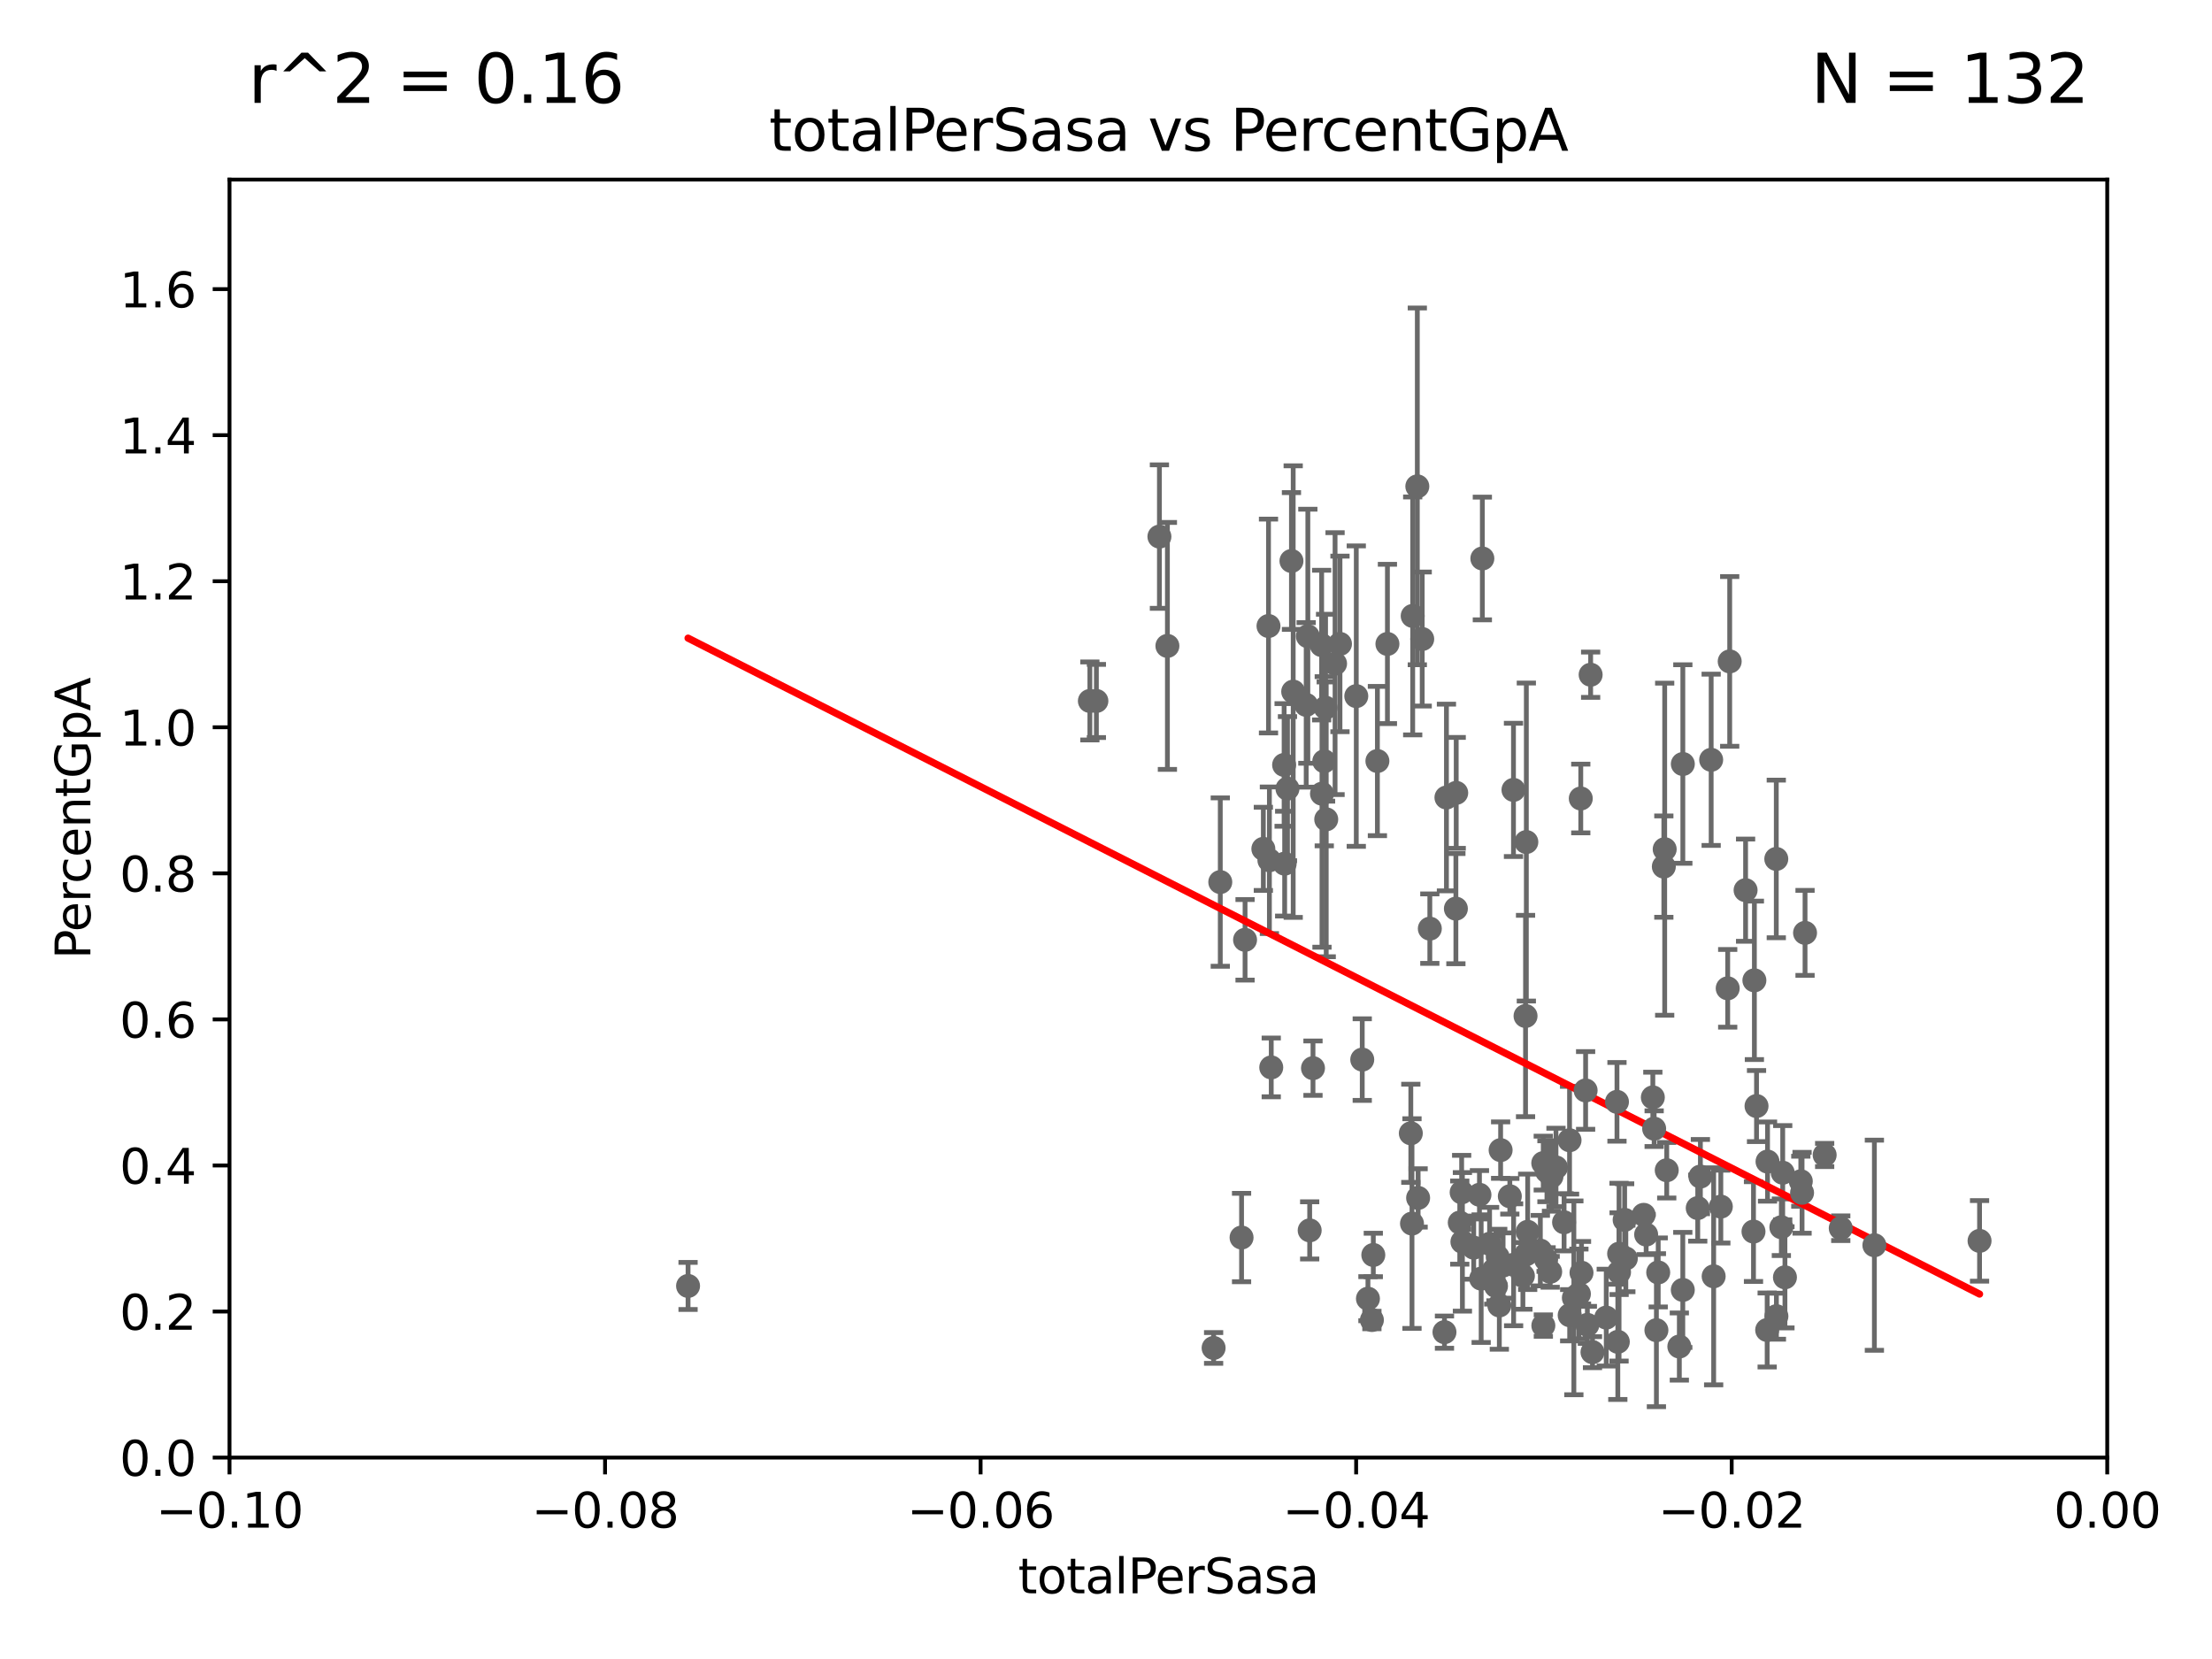 <?xml version="1.0" encoding="utf-8" standalone="no"?>
<!DOCTYPE svg PUBLIC "-//W3C//DTD SVG 1.1//EN"
  "http://www.w3.org/Graphics/SVG/1.1/DTD/svg11.dtd">
<svg xmlns:xlink="http://www.w3.org/1999/xlink" width="460.8pt" height="345.6pt" viewBox="0 0 460.8 345.6" xmlns="http://www.w3.org/2000/svg" version="1.1">
 <defs>
  <style type="text/css">*{stroke-linejoin: round; stroke-linecap: butt}</style>
 </defs>
 <g id="figure_1">
  <g id="patch_1">
   <path d="M 0 345.6 
L 460.8 345.6 
L 460.8 0 
L 0 0 
z
" style="fill: #ffffff"/>
  </g>
  <g id="axes_1">
   <g id="patch_2">
    <path d="M 47.81 303.64 
L 438.975 303.64 
L 438.975 37.411 
L 47.81 37.411 
z
" style="fill: #ffffff"/>
   </g>
   <g id="PathCollection_1">
    <defs>
     <path id="mbe3a6868a3" d="M 0 1.118 
C 0.297 1.118 0.581 1 0.791 0.791 
C 1 0.581 1.118 0.297 1.118 0 
C 1.118 -0.297 1 -0.581 0.791 -0.791 
C 0.581 -1 0.297 -1.118 0 -1.118 
C -0.297 -1.118 -0.581 -1 -0.791 -0.791 
C -1 -0.581 -1.118 -0.297 -1.118 0 
C -1.118 0.297 -1 0.581 -0.791 0.791 
C -0.581 1 -0.297 1.118 0 1.118 
z
" style="stroke: #696969"/>
    </defs>
    <g clip-path="url(#p1b398a1b0d)">
     <use xlink:href="#mbe3a6868a3" x="227.04" y="146.023" style="fill: #696969; stroke: #696969"/>
     <use xlink:href="#mbe3a6868a3" x="313.121" y="263.628" style="fill: #696969; stroke: #696969"/>
     <use xlink:href="#mbe3a6868a3" x="331.745" y="281.684" style="fill: #696969; stroke: #696969"/>
     <use xlink:href="#mbe3a6868a3" x="307.003" y="259.906" style="fill: #696969; stroke: #696969"/>
     <use xlink:href="#mbe3a6868a3" x="321.507" y="276.143" style="fill: #696969; stroke: #696969"/>
     <use xlink:href="#mbe3a6868a3" x="300.91" y="277.51" style="fill: #696969; stroke: #696969"/>
     <use xlink:href="#mbe3a6868a3" x="293.899" y="236.087" style="fill: #696969; stroke: #696969"/>
     <use xlink:href="#mbe3a6868a3" x="327.864" y="270.364" style="fill: #696969; stroke: #696969"/>
     <use xlink:href="#mbe3a6868a3" x="295.42" y="249.55" style="fill: #696969; stroke: #696969"/>
     <use xlink:href="#mbe3a6868a3" x="310.308" y="259.109" style="fill: #696969; stroke: #696969"/>
     <use xlink:href="#mbe3a6868a3" x="317.964" y="175.412" style="fill: #696969; stroke: #696969"/>
     <use xlink:href="#mbe3a6868a3" x="324.14" y="243.2" style="fill: #696969; stroke: #696969"/>
     <use xlink:href="#mbe3a6868a3" x="308.198" y="248.893" style="fill: #696969; stroke: #696969"/>
     <use xlink:href="#mbe3a6868a3" x="336.845" y="229.535" style="fill: #696969; stroke: #696969"/>
     <use xlink:href="#mbe3a6868a3" x="356.986" y="265.881" style="fill: #696969; stroke: #696969"/>
     <use xlink:href="#mbe3a6868a3" x="325.826" y="254.624" style="fill: #696969; stroke: #696969"/>
     <use xlink:href="#mbe3a6868a3" x="312.34" y="271.948" style="fill: #696969; stroke: #696969"/>
     <use xlink:href="#mbe3a6868a3" x="322.258" y="243.994" style="fill: #696969; stroke: #696969"/>
     <use xlink:href="#mbe3a6868a3" x="312.005" y="261.855" style="fill: #696969; stroke: #696969"/>
     <use xlink:href="#mbe3a6868a3" x="346.785" y="176.907" style="fill: #696969; stroke: #696969"/>
     <use xlink:href="#mbe3a6868a3" x="317.246" y="265.787" style="fill: #696969; stroke: #696969"/>
     <use xlink:href="#mbe3a6868a3" x="344.59" y="235.122" style="fill: #696969; stroke: #696969"/>
     <use xlink:href="#mbe3a6868a3" x="326.992" y="273.989" style="fill: #696969; stroke: #696969"/>
     <use xlink:href="#mbe3a6868a3" x="304.647" y="258.697" style="fill: #696969; stroke: #696969"/>
     <use xlink:href="#mbe3a6868a3" x="301.32" y="166.136" style="fill: #696969; stroke: #696969"/>
     <use xlink:href="#mbe3a6868a3" x="303.288" y="189.289" style="fill: #696969; stroke: #696969"/>
     <use xlink:href="#mbe3a6868a3" x="285.792" y="274.983" style="fill: #696969; stroke: #696969"/>
     <use xlink:href="#mbe3a6868a3" x="337.293" y="261.161" style="fill: #696969; stroke: #696969"/>
     <use xlink:href="#mbe3a6868a3" x="304.097" y="254.685" style="fill: #696969; stroke: #696969"/>
     <use xlink:href="#mbe3a6868a3" x="329.304" y="166.34" style="fill: #696969; stroke: #696969"/>
     <use xlink:href="#mbe3a6868a3" x="258.641" y="257.801" style="fill: #696969; stroke: #696969"/>
     <use xlink:href="#mbe3a6868a3" x="315.286" y="164.549" style="fill: #696969; stroke: #696969"/>
     <use xlink:href="#mbe3a6868a3" x="317.977" y="261.263" style="fill: #696969; stroke: #696969"/>
     <use xlink:href="#mbe3a6868a3" x="308.553" y="266.361" style="fill: #696969; stroke: #696969"/>
     <use xlink:href="#mbe3a6868a3" x="322.931" y="264.938" style="fill: #696969; stroke: #696969"/>
     <use xlink:href="#mbe3a6868a3" x="303.357" y="165.169" style="fill: #696969; stroke: #696969"/>
     <use xlink:href="#mbe3a6868a3" x="284.968" y="270.538" style="fill: #696969; stroke: #696969"/>
     <use xlink:href="#mbe3a6868a3" x="297.859" y="193.452" style="fill: #696969; stroke: #696969"/>
     <use xlink:href="#mbe3a6868a3" x="321.489" y="242.295" style="fill: #696969; stroke: #696969"/>
     <use xlink:href="#mbe3a6868a3" x="286.085" y="261.432" style="fill: #696969; stroke: #696969"/>
     <use xlink:href="#mbe3a6868a3" x="330.678" y="275.993" style="fill: #696969; stroke: #696969"/>
     <use xlink:href="#mbe3a6868a3" x="317.799" y="211.651" style="fill: #696969; stroke: #696969"/>
     <use xlink:href="#mbe3a6868a3" x="320.882" y="260.53" style="fill: #696969; stroke: #696969"/>
     <use xlink:href="#mbe3a6868a3" x="318.243" y="256.607" style="fill: #696969; stroke: #696969"/>
     <use xlink:href="#mbe3a6868a3" x="294.29" y="128.306" style="fill: #696969; stroke: #696969"/>
     <use xlink:href="#mbe3a6868a3" x="349.837" y="280.507" style="fill: #696969; stroke: #696969"/>
     <use xlink:href="#mbe3a6868a3" x="342.409" y="253.072" style="fill: #696969; stroke: #696969"/>
     <use xlink:href="#mbe3a6868a3" x="365.917" y="230.41" style="fill: #696969; stroke: #696969"/>
     <use xlink:href="#mbe3a6868a3" x="370.033" y="178.932" style="fill: #696969; stroke: #696969"/>
     <use xlink:href="#mbe3a6868a3" x="370.059" y="274.189" style="fill: #696969; stroke: #696969"/>
     <use xlink:href="#mbe3a6868a3" x="360.328" y="137.784" style="fill: #696969; stroke: #696969"/>
     <use xlink:href="#mbe3a6868a3" x="368.134" y="277.063" style="fill: #696969; stroke: #696969"/>
     <use xlink:href="#mbe3a6868a3" x="350.557" y="268.716" style="fill: #696969; stroke: #696969"/>
     <use xlink:href="#mbe3a6868a3" x="356.467" y="158.28" style="fill: #696969; stroke: #696969"/>
     <use xlink:href="#mbe3a6868a3" x="345.436" y="265.07" style="fill: #696969; stroke: #696969"/>
     <use xlink:href="#mbe3a6868a3" x="371.372" y="244.297" style="fill: #696969; stroke: #696969"/>
     <use xlink:href="#mbe3a6868a3" x="371.837" y="266.089" style="fill: #696969; stroke: #696969"/>
     <use xlink:href="#mbe3a6868a3" x="376.024" y="194.335" style="fill: #696969; stroke: #696969"/>
     <use xlink:href="#mbe3a6868a3" x="375.14" y="246.077" style="fill: #696969; stroke: #696969"/>
     <use xlink:href="#mbe3a6868a3" x="371.088" y="255.653" style="fill: #696969; stroke: #696969"/>
     <use xlink:href="#mbe3a6868a3" x="365.285" y="256.559" style="fill: #696969; stroke: #696969"/>
     <use xlink:href="#mbe3a6868a3" x="383.464" y="255.861" style="fill: #696969; stroke: #696969"/>
     <use xlink:href="#mbe3a6868a3" x="368.209" y="241.976" style="fill: #696969; stroke: #696969"/>
     <use xlink:href="#mbe3a6868a3" x="375.403" y="248.475" style="fill: #696969; stroke: #696969"/>
     <use xlink:href="#mbe3a6868a3" x="380.11" y="240.605" style="fill: #696969; stroke: #696969"/>
     <use xlink:href="#mbe3a6868a3" x="363.638" y="185.44" style="fill: #696969; stroke: #696969"/>
     <use xlink:href="#mbe3a6868a3" x="337.021" y="279.527" style="fill: #696969; stroke: #696969"/>
     <use xlink:href="#mbe3a6868a3" x="338.443" y="254.119" style="fill: #696969; stroke: #696969"/>
     <use xlink:href="#mbe3a6868a3" x="347.212" y="243.782" style="fill: #696969; stroke: #696969"/>
     <use xlink:href="#mbe3a6868a3" x="337.278" y="265.011" style="fill: #696969; stroke: #696969"/>
     <use xlink:href="#mbe3a6868a3" x="315.313" y="263.474" style="fill: #696969; stroke: #696969"/>
     <use xlink:href="#mbe3a6868a3" x="330.313" y="227.157" style="fill: #696969; stroke: #696969"/>
     <use xlink:href="#mbe3a6868a3" x="390.469" y="259.403" style="fill: #696969; stroke: #696969"/>
     <use xlink:href="#mbe3a6868a3" x="346.607" y="180.528" style="fill: #696969; stroke: #696969"/>
     <use xlink:href="#mbe3a6868a3" x="334.612" y="274.479" style="fill: #696969; stroke: #696969"/>
     <use xlink:href="#mbe3a6868a3" x="365.471" y="204.223" style="fill: #696969; stroke: #696969"/>
     <use xlink:href="#mbe3a6868a3" x="354.223" y="245.103" style="fill: #696969; stroke: #696969"/>
     <use xlink:href="#mbe3a6868a3" x="329.456" y="265.133" style="fill: #696969; stroke: #696969"/>
     <use xlink:href="#mbe3a6868a3" x="359.912" y="205.885" style="fill: #696969; stroke: #696969"/>
     <use xlink:href="#mbe3a6868a3" x="323.2" y="245.06" style="fill: #696969; stroke: #696969"/>
     <use xlink:href="#mbe3a6868a3" x="342.922" y="257.177" style="fill: #696969; stroke: #696969"/>
     <use xlink:href="#mbe3a6868a3" x="350.565" y="159.157" style="fill: #696969; stroke: #696969"/>
     <use xlink:href="#mbe3a6868a3" x="345.06" y="277.104" style="fill: #696969; stroke: #696969"/>
     <use xlink:href="#mbe3a6868a3" x="311.177" y="264.592" style="fill: #696969; stroke: #696969"/>
     <use xlink:href="#mbe3a6868a3" x="328.915" y="269.553" style="fill: #696969; stroke: #696969"/>
     <use xlink:href="#mbe3a6868a3" x="326.966" y="237.535" style="fill: #696969; stroke: #696969"/>
     <use xlink:href="#mbe3a6868a3" x="353.669" y="251.665" style="fill: #696969; stroke: #696969"/>
     <use xlink:href="#mbe3a6868a3" x="344.315" y="228.604" style="fill: #696969; stroke: #696969"/>
     <use xlink:href="#mbe3a6868a3" x="322.084" y="262.382" style="fill: #696969; stroke: #696969"/>
     <use xlink:href="#mbe3a6868a3" x="358.48" y="251.362" style="fill: #696969; stroke: #696969"/>
     <use xlink:href="#mbe3a6868a3" x="312.607" y="239.589" style="fill: #696969; stroke: #696969"/>
     <use xlink:href="#mbe3a6868a3" x="338.692" y="262.162" style="fill: #696969; stroke: #696969"/>
     <use xlink:href="#mbe3a6868a3" x="412.377" y="258.498" style="fill: #696969; stroke: #696969"/>
     <use xlink:href="#mbe3a6868a3" x="267.618" y="179.917" style="fill: #696969; stroke: #696969"/>
     <use xlink:href="#mbe3a6868a3" x="263.179" y="176.832" style="fill: #696969; stroke: #696969"/>
     <use xlink:href="#mbe3a6868a3" x="269.397" y="144.077" style="fill: #696969; stroke: #696969"/>
     <use xlink:href="#mbe3a6868a3" x="276.278" y="170.684" style="fill: #696969; stroke: #696969"/>
     <use xlink:href="#mbe3a6868a3" x="279.143" y="134.138" style="fill: #696969; stroke: #696969"/>
     <use xlink:href="#mbe3a6868a3" x="275.869" y="158.583" style="fill: #696969; stroke: #696969"/>
     <use xlink:href="#mbe3a6868a3" x="295.254" y="101.32" style="fill: #696969; stroke: #696969"/>
     <use xlink:href="#mbe3a6868a3" x="275.394" y="165.344" style="fill: #696969; stroke: #696969"/>
     <use xlink:href="#mbe3a6868a3" x="273.52" y="222.514" style="fill: #696969; stroke: #696969"/>
     <use xlink:href="#mbe3a6868a3" x="308.801" y="116.343" style="fill: #696969; stroke: #696969"/>
     <use xlink:href="#mbe3a6868a3" x="259.369" y="195.783" style="fill: #696969; stroke: #696969"/>
     <use xlink:href="#mbe3a6868a3" x="264.824" y="222.361" style="fill: #696969; stroke: #696969"/>
     <use xlink:href="#mbe3a6868a3" x="272.448" y="132.539" style="fill: #696969; stroke: #696969"/>
     <use xlink:href="#mbe3a6868a3" x="272.104" y="146.84" style="fill: #696969; stroke: #696969"/>
     <use xlink:href="#mbe3a6868a3" x="304.488" y="248.395" style="fill: #696969; stroke: #696969"/>
     <use xlink:href="#mbe3a6868a3" x="252.818" y="280.8" style="fill: #696969; stroke: #696969"/>
     <use xlink:href="#mbe3a6868a3" x="289.026" y="134.145" style="fill: #696969; stroke: #696969"/>
     <use xlink:href="#mbe3a6868a3" x="283.781" y="220.733" style="fill: #696969; stroke: #696969"/>
     <use xlink:href="#mbe3a6868a3" x="282.538" y="145.015" style="fill: #696969; stroke: #696969"/>
     <use xlink:href="#mbe3a6868a3" x="241.528" y="111.783" style="fill: #696969; stroke: #696969"/>
     <use xlink:href="#mbe3a6868a3" x="254.207" y="183.753" style="fill: #696969; stroke: #696969"/>
     <use xlink:href="#mbe3a6868a3" x="269.034" y="116.865" style="fill: #696969; stroke: #696969"/>
     <use xlink:href="#mbe3a6868a3" x="272.83" y="256.313" style="fill: #696969; stroke: #696969"/>
     <use xlink:href="#mbe3a6868a3" x="243.192" y="134.556" style="fill: #696969; stroke: #696969"/>
     <use xlink:href="#mbe3a6868a3" x="268.204" y="164.29" style="fill: #696969; stroke: #696969"/>
     <use xlink:href="#mbe3a6868a3" x="278.119" y="138.247" style="fill: #696969; stroke: #696969"/>
     <use xlink:href="#mbe3a6868a3" x="296.273" y="133.12" style="fill: #696969; stroke: #696969"/>
     <use xlink:href="#mbe3a6868a3" x="311.642" y="267.923" style="fill: #696969; stroke: #696969"/>
     <use xlink:href="#mbe3a6868a3" x="276.141" y="147.43" style="fill: #696969; stroke: #696969"/>
     <use xlink:href="#mbe3a6868a3" x="264.252" y="130.412" style="fill: #696969; stroke: #696969"/>
     <use xlink:href="#mbe3a6868a3" x="275.322" y="134.383" style="fill: #696969; stroke: #696969"/>
     <use xlink:href="#mbe3a6868a3" x="314.524" y="249.206" style="fill: #696969; stroke: #696969"/>
     <use xlink:href="#mbe3a6868a3" x="228.398" y="146.024" style="fill: #696969; stroke: #696969"/>
     <use xlink:href="#mbe3a6868a3" x="331.36" y="140.558" style="fill: #696969; stroke: #696969"/>
     <use xlink:href="#mbe3a6868a3" x="294.144" y="254.892" style="fill: #696969; stroke: #696969"/>
     <use xlink:href="#mbe3a6868a3" x="286.939" y="158.536" style="fill: #696969; stroke: #696969"/>
     <use xlink:href="#mbe3a6868a3" x="267.505" y="159.35" style="fill: #696969; stroke: #696969"/>
     <use xlink:href="#mbe3a6868a3" x="143.335" y="267.887" style="fill: #696969; stroke: #696969"/>
     <use xlink:href="#mbe3a6868a3" x="264.44" y="179.21" style="fill: #696969; stroke: #696969"/>
    </g>
   </g>
   <g id="matplotlib.axis_1">
    <g id="xtick_1">
     <g id="line2d_1">
      <defs>
       <path id="mee6eaa47c7" d="M 0 0 
L 0 3.5 
" style="stroke: #000000; stroke-width: 0.8"/>
      </defs>
      <g>
       <use xlink:href="#mee6eaa47c7" x="47.81" y="303.64" style="stroke: #000000; stroke-width: 0.8"/>
      </g>
     </g>
     <g id="text_1">
      <!-- −0.10 -->
      <g transform="translate(32.487 318.238)scale(0.1 -0.1)">
       <defs>
        <path id="DejaVuSans-2212" d="M 678 2272 
L 4684 2272 
L 4684 1741 
L 678 1741 
L 678 2272 
z
" transform="scale(0.016)"/>
        <path id="DejaVuSans-30" d="M 2034 4250 
Q 1547 4250 1301 3770 
Q 1056 3291 1056 2328 
Q 1056 1369 1301 889 
Q 1547 409 2034 409 
Q 2525 409 2770 889 
Q 3016 1369 3016 2328 
Q 3016 3291 2770 3770 
Q 2525 4250 2034 4250 
z
M 2034 4750 
Q 2819 4750 3233 4129 
Q 3647 3509 3647 2328 
Q 3647 1150 3233 529 
Q 2819 -91 2034 -91 
Q 1250 -91 836 529 
Q 422 1150 422 2328 
Q 422 3509 836 4129 
Q 1250 4750 2034 4750 
z
" transform="scale(0.016)"/>
        <path id="DejaVuSans-2e" d="M 684 794 
L 1344 794 
L 1344 0 
L 684 0 
L 684 794 
z
" transform="scale(0.016)"/>
        <path id="DejaVuSans-31" d="M 794 531 
L 1825 531 
L 1825 4091 
L 703 3866 
L 703 4441 
L 1819 4666 
L 2450 4666 
L 2450 531 
L 3481 531 
L 3481 0 
L 794 0 
L 794 531 
z
" transform="scale(0.016)"/>
       </defs>
       <use xlink:href="#DejaVuSans-2212"/>
       <use xlink:href="#DejaVuSans-30" x="83.789"/>
       <use xlink:href="#DejaVuSans-2e" x="147.412"/>
       <use xlink:href="#DejaVuSans-31" x="179.199"/>
       <use xlink:href="#DejaVuSans-30" x="242.822"/>
      </g>
     </g>
    </g>
    <g id="xtick_2">
     <g id="line2d_2">
      <g>
       <use xlink:href="#mee6eaa47c7" x="126.043" y="303.64" style="stroke: #000000; stroke-width: 0.8"/>
      </g>
     </g>
     <g id="text_2">
      <!-- −0.08 -->
      <g transform="translate(110.72 318.238)scale(0.1 -0.1)">
       <defs>
        <path id="DejaVuSans-38" d="M 2034 2216 
Q 1584 2216 1326 1975 
Q 1069 1734 1069 1313 
Q 1069 891 1326 650 
Q 1584 409 2034 409 
Q 2484 409 2743 651 
Q 3003 894 3003 1313 
Q 3003 1734 2745 1975 
Q 2488 2216 2034 2216 
z
M 1403 2484 
Q 997 2584 770 2862 
Q 544 3141 544 3541 
Q 544 4100 942 4425 
Q 1341 4750 2034 4750 
Q 2731 4750 3128 4425 
Q 3525 4100 3525 3541 
Q 3525 3141 3298 2862 
Q 3072 2584 2669 2484 
Q 3125 2378 3379 2068 
Q 3634 1759 3634 1313 
Q 3634 634 3220 271 
Q 2806 -91 2034 -91 
Q 1263 -91 848 271 
Q 434 634 434 1313 
Q 434 1759 690 2068 
Q 947 2378 1403 2484 
z
M 1172 3481 
Q 1172 3119 1398 2916 
Q 1625 2713 2034 2713 
Q 2441 2713 2670 2916 
Q 2900 3119 2900 3481 
Q 2900 3844 2670 4047 
Q 2441 4250 2034 4250 
Q 1625 4250 1398 4047 
Q 1172 3844 1172 3481 
z
" transform="scale(0.016)"/>
       </defs>
       <use xlink:href="#DejaVuSans-2212"/>
       <use xlink:href="#DejaVuSans-30" x="83.789"/>
       <use xlink:href="#DejaVuSans-2e" x="147.412"/>
       <use xlink:href="#DejaVuSans-30" x="179.199"/>
       <use xlink:href="#DejaVuSans-38" x="242.822"/>
      </g>
     </g>
    </g>
    <g id="xtick_3">
     <g id="line2d_3">
      <g>
       <use xlink:href="#mee6eaa47c7" x="204.276" y="303.64" style="stroke: #000000; stroke-width: 0.8"/>
      </g>
     </g>
     <g id="text_3">
      <!-- −0.06 -->
      <g transform="translate(188.953 318.238)scale(0.1 -0.1)">
       <defs>
        <path id="DejaVuSans-36" d="M 2113 2584 
Q 1688 2584 1439 2293 
Q 1191 2003 1191 1497 
Q 1191 994 1439 701 
Q 1688 409 2113 409 
Q 2538 409 2786 701 
Q 3034 994 3034 1497 
Q 3034 2003 2786 2293 
Q 2538 2584 2113 2584 
z
M 3366 4563 
L 3366 3988 
Q 3128 4100 2886 4159 
Q 2644 4219 2406 4219 
Q 1781 4219 1451 3797 
Q 1122 3375 1075 2522 
Q 1259 2794 1537 2939 
Q 1816 3084 2150 3084 
Q 2853 3084 3261 2657 
Q 3669 2231 3669 1497 
Q 3669 778 3244 343 
Q 2819 -91 2113 -91 
Q 1303 -91 875 529 
Q 447 1150 447 2328 
Q 447 3434 972 4092 
Q 1497 4750 2381 4750 
Q 2619 4750 2861 4703 
Q 3103 4656 3366 4563 
z
" transform="scale(0.016)"/>
       </defs>
       <use xlink:href="#DejaVuSans-2212"/>
       <use xlink:href="#DejaVuSans-30" x="83.789"/>
       <use xlink:href="#DejaVuSans-2e" x="147.412"/>
       <use xlink:href="#DejaVuSans-30" x="179.199"/>
       <use xlink:href="#DejaVuSans-36" x="242.822"/>
      </g>
     </g>
    </g>
    <g id="xtick_4">
     <g id="line2d_4">
      <g>
       <use xlink:href="#mee6eaa47c7" x="282.509" y="303.64" style="stroke: #000000; stroke-width: 0.8"/>
      </g>
     </g>
     <g id="text_4">
      <!-- −0.04 -->
      <g transform="translate(267.186 318.238)scale(0.1 -0.1)">
       <defs>
        <path id="DejaVuSans-34" d="M 2419 4116 
L 825 1625 
L 2419 1625 
L 2419 4116 
z
M 2253 4666 
L 3047 4666 
L 3047 1625 
L 3713 1625 
L 3713 1100 
L 3047 1100 
L 3047 0 
L 2419 0 
L 2419 1100 
L 313 1100 
L 313 1709 
L 2253 4666 
z
" transform="scale(0.016)"/>
       </defs>
       <use xlink:href="#DejaVuSans-2212"/>
       <use xlink:href="#DejaVuSans-30" x="83.789"/>
       <use xlink:href="#DejaVuSans-2e" x="147.412"/>
       <use xlink:href="#DejaVuSans-30" x="179.199"/>
       <use xlink:href="#DejaVuSans-34" x="242.822"/>
      </g>
     </g>
    </g>
    <g id="xtick_5">
     <g id="line2d_5">
      <g>
       <use xlink:href="#mee6eaa47c7" x="360.742" y="303.64" style="stroke: #000000; stroke-width: 0.8"/>
      </g>
     </g>
     <g id="text_5">
      <!-- −0.02 -->
      <g transform="translate(345.419 318.238)scale(0.1 -0.1)">
       <defs>
        <path id="DejaVuSans-32" d="M 1228 531 
L 3431 531 
L 3431 0 
L 469 0 
L 469 531 
Q 828 903 1448 1529 
Q 2069 2156 2228 2338 
Q 2531 2678 2651 2914 
Q 2772 3150 2772 3378 
Q 2772 3750 2511 3984 
Q 2250 4219 1831 4219 
Q 1534 4219 1204 4116 
Q 875 4013 500 3803 
L 500 4441 
Q 881 4594 1212 4672 
Q 1544 4750 1819 4750 
Q 2544 4750 2975 4387 
Q 3406 4025 3406 3419 
Q 3406 3131 3298 2873 
Q 3191 2616 2906 2266 
Q 2828 2175 2409 1742 
Q 1991 1309 1228 531 
z
" transform="scale(0.016)"/>
       </defs>
       <use xlink:href="#DejaVuSans-2212"/>
       <use xlink:href="#DejaVuSans-30" x="83.789"/>
       <use xlink:href="#DejaVuSans-2e" x="147.412"/>
       <use xlink:href="#DejaVuSans-30" x="179.199"/>
       <use xlink:href="#DejaVuSans-32" x="242.822"/>
      </g>
     </g>
    </g>
    <g id="xtick_6">
     <g id="line2d_6">
      <g>
       <use xlink:href="#mee6eaa47c7" x="438.975" y="303.64" style="stroke: #000000; stroke-width: 0.8"/>
      </g>
     </g>
     <g id="text_6">
      <!-- 0.00 -->
      <g transform="translate(427.842 318.238)scale(0.1 -0.1)">
       <use xlink:href="#DejaVuSans-30"/>
       <use xlink:href="#DejaVuSans-2e" x="63.623"/>
       <use xlink:href="#DejaVuSans-30" x="95.41"/>
       <use xlink:href="#DejaVuSans-30" x="159.033"/>
      </g>
     </g>
    </g>
    <g id="text_7">
     <!-- totalPerSasa -->
     <g transform="translate(212.087 331.917)scale(0.1 -0.1)">
      <defs>
       <path id="DejaVuSans-74" d="M 1172 4494 
L 1172 3500 
L 2356 3500 
L 2356 3053 
L 1172 3053 
L 1172 1153 
Q 1172 725 1289 603 
Q 1406 481 1766 481 
L 2356 481 
L 2356 0 
L 1766 0 
Q 1100 0 847 248 
Q 594 497 594 1153 
L 594 3053 
L 172 3053 
L 172 3500 
L 594 3500 
L 594 4494 
L 1172 4494 
z
" transform="scale(0.016)"/>
       <path id="DejaVuSans-6f" d="M 1959 3097 
Q 1497 3097 1228 2736 
Q 959 2375 959 1747 
Q 959 1119 1226 758 
Q 1494 397 1959 397 
Q 2419 397 2687 759 
Q 2956 1122 2956 1747 
Q 2956 2369 2687 2733 
Q 2419 3097 1959 3097 
z
M 1959 3584 
Q 2709 3584 3137 3096 
Q 3566 2609 3566 1747 
Q 3566 888 3137 398 
Q 2709 -91 1959 -91 
Q 1206 -91 779 398 
Q 353 888 353 1747 
Q 353 2609 779 3096 
Q 1206 3584 1959 3584 
z
" transform="scale(0.016)"/>
       <path id="DejaVuSans-61" d="M 2194 1759 
Q 1497 1759 1228 1600 
Q 959 1441 959 1056 
Q 959 750 1161 570 
Q 1363 391 1709 391 
Q 2188 391 2477 730 
Q 2766 1069 2766 1631 
L 2766 1759 
L 2194 1759 
z
M 3341 1997 
L 3341 0 
L 2766 0 
L 2766 531 
Q 2569 213 2275 61 
Q 1981 -91 1556 -91 
Q 1019 -91 701 211 
Q 384 513 384 1019 
Q 384 1609 779 1909 
Q 1175 2209 1959 2209 
L 2766 2209 
L 2766 2266 
Q 2766 2663 2505 2880 
Q 2244 3097 1772 3097 
Q 1472 3097 1187 3025 
Q 903 2953 641 2809 
L 641 3341 
Q 956 3463 1253 3523 
Q 1550 3584 1831 3584 
Q 2591 3584 2966 3190 
Q 3341 2797 3341 1997 
z
" transform="scale(0.016)"/>
       <path id="DejaVuSans-6c" d="M 603 4863 
L 1178 4863 
L 1178 0 
L 603 0 
L 603 4863 
z
" transform="scale(0.016)"/>
       <path id="DejaVuSans-50" d="M 1259 4147 
L 1259 2394 
L 2053 2394 
Q 2494 2394 2734 2622 
Q 2975 2850 2975 3272 
Q 2975 3691 2734 3919 
Q 2494 4147 2053 4147 
L 1259 4147 
z
M 628 4666 
L 2053 4666 
Q 2838 4666 3239 4311 
Q 3641 3956 3641 3272 
Q 3641 2581 3239 2228 
Q 2838 1875 2053 1875 
L 1259 1875 
L 1259 0 
L 628 0 
L 628 4666 
z
" transform="scale(0.016)"/>
       <path id="DejaVuSans-65" d="M 3597 1894 
L 3597 1613 
L 953 1613 
Q 991 1019 1311 708 
Q 1631 397 2203 397 
Q 2534 397 2845 478 
Q 3156 559 3463 722 
L 3463 178 
Q 3153 47 2828 -22 
Q 2503 -91 2169 -91 
Q 1331 -91 842 396 
Q 353 884 353 1716 
Q 353 2575 817 3079 
Q 1281 3584 2069 3584 
Q 2775 3584 3186 3129 
Q 3597 2675 3597 1894 
z
M 3022 2063 
Q 3016 2534 2758 2815 
Q 2500 3097 2075 3097 
Q 1594 3097 1305 2825 
Q 1016 2553 972 2059 
L 3022 2063 
z
" transform="scale(0.016)"/>
       <path id="DejaVuSans-72" d="M 2631 2963 
Q 2534 3019 2420 3045 
Q 2306 3072 2169 3072 
Q 1681 3072 1420 2755 
Q 1159 2438 1159 1844 
L 1159 0 
L 581 0 
L 581 3500 
L 1159 3500 
L 1159 2956 
Q 1341 3275 1631 3429 
Q 1922 3584 2338 3584 
Q 2397 3584 2469 3576 
Q 2541 3569 2628 3553 
L 2631 2963 
z
" transform="scale(0.016)"/>
       <path id="DejaVuSans-53" d="M 3425 4513 
L 3425 3897 
Q 3066 4069 2747 4153 
Q 2428 4238 2131 4238 
Q 1616 4238 1336 4038 
Q 1056 3838 1056 3469 
Q 1056 3159 1242 3001 
Q 1428 2844 1947 2747 
L 2328 2669 
Q 3034 2534 3370 2195 
Q 3706 1856 3706 1288 
Q 3706 609 3251 259 
Q 2797 -91 1919 -91 
Q 1588 -91 1214 -16 
Q 841 59 441 206 
L 441 856 
Q 825 641 1194 531 
Q 1563 422 1919 422 
Q 2459 422 2753 634 
Q 3047 847 3047 1241 
Q 3047 1584 2836 1778 
Q 2625 1972 2144 2069 
L 1759 2144 
Q 1053 2284 737 2584 
Q 422 2884 422 3419 
Q 422 4038 858 4394 
Q 1294 4750 2059 4750 
Q 2388 4750 2728 4690 
Q 3069 4631 3425 4513 
z
" transform="scale(0.016)"/>
       <path id="DejaVuSans-73" d="M 2834 3397 
L 2834 2853 
Q 2591 2978 2328 3040 
Q 2066 3103 1784 3103 
Q 1356 3103 1142 2972 
Q 928 2841 928 2578 
Q 928 2378 1081 2264 
Q 1234 2150 1697 2047 
L 1894 2003 
Q 2506 1872 2764 1633 
Q 3022 1394 3022 966 
Q 3022 478 2636 193 
Q 2250 -91 1575 -91 
Q 1294 -91 989 -36 
Q 684 19 347 128 
L 347 722 
Q 666 556 975 473 
Q 1284 391 1588 391 
Q 1994 391 2212 530 
Q 2431 669 2431 922 
Q 2431 1156 2273 1281 
Q 2116 1406 1581 1522 
L 1381 1569 
Q 847 1681 609 1914 
Q 372 2147 372 2553 
Q 372 3047 722 3315 
Q 1072 3584 1716 3584 
Q 2034 3584 2315 3537 
Q 2597 3491 2834 3397 
z
" transform="scale(0.016)"/>
      </defs>
      <use xlink:href="#DejaVuSans-74"/>
      <use xlink:href="#DejaVuSans-6f" x="39.209"/>
      <use xlink:href="#DejaVuSans-74" x="100.391"/>
      <use xlink:href="#DejaVuSans-61" x="139.6"/>
      <use xlink:href="#DejaVuSans-6c" x="200.879"/>
      <use xlink:href="#DejaVuSans-50" x="228.662"/>
      <use xlink:href="#DejaVuSans-65" x="285.34"/>
      <use xlink:href="#DejaVuSans-72" x="346.863"/>
      <use xlink:href="#DejaVuSans-53" x="387.977"/>
      <use xlink:href="#DejaVuSans-61" x="451.453"/>
      <use xlink:href="#DejaVuSans-73" x="512.732"/>
      <use xlink:href="#DejaVuSans-61" x="564.832"/>
     </g>
    </g>
   </g>
   <g id="matplotlib.axis_2">
    <g id="ytick_1">
     <g id="line2d_7">
      <defs>
       <path id="m2d5231b4b5" d="M 0 0 
L -3.5 0 
" style="stroke: #000000; stroke-width: 0.8"/>
      </defs>
      <g>
       <use xlink:href="#m2d5231b4b5" x="47.81" y="303.64" style="stroke: #000000; stroke-width: 0.8"/>
      </g>
     </g>
     <g id="text_8">
      <!-- 0.0 -->
      <g transform="translate(24.907 307.439)scale(0.1 -0.1)">
       <use xlink:href="#DejaVuSans-30"/>
       <use xlink:href="#DejaVuSans-2e" x="63.623"/>
       <use xlink:href="#DejaVuSans-30" x="95.41"/>
      </g>
     </g>
    </g>
    <g id="ytick_2">
     <g id="line2d_8">
      <g>
       <use xlink:href="#m2d5231b4b5" x="47.81" y="273.214" style="stroke: #000000; stroke-width: 0.8"/>
      </g>
     </g>
     <g id="text_9">
      <!-- 0.2 -->
      <g transform="translate(24.907 277.013)scale(0.1 -0.1)">
       <use xlink:href="#DejaVuSans-30"/>
       <use xlink:href="#DejaVuSans-2e" x="63.623"/>
       <use xlink:href="#DejaVuSans-32" x="95.41"/>
      </g>
     </g>
    </g>
    <g id="ytick_3">
     <g id="line2d_9">
      <g>
       <use xlink:href="#m2d5231b4b5" x="47.81" y="242.788" style="stroke: #000000; stroke-width: 0.8"/>
      </g>
     </g>
     <g id="text_10">
      <!-- 0.4 -->
      <g transform="translate(24.907 246.587)scale(0.1 -0.1)">
       <use xlink:href="#DejaVuSans-30"/>
       <use xlink:href="#DejaVuSans-2e" x="63.623"/>
       <use xlink:href="#DejaVuSans-34" x="95.41"/>
      </g>
     </g>
    </g>
    <g id="ytick_4">
     <g id="line2d_10">
      <g>
       <use xlink:href="#m2d5231b4b5" x="47.81" y="212.362" style="stroke: #000000; stroke-width: 0.8"/>
      </g>
     </g>
     <g id="text_11">
      <!-- 0.6 -->
      <g transform="translate(24.907 216.161)scale(0.1 -0.1)">
       <use xlink:href="#DejaVuSans-30"/>
       <use xlink:href="#DejaVuSans-2e" x="63.623"/>
       <use xlink:href="#DejaVuSans-36" x="95.41"/>
      </g>
     </g>
    </g>
    <g id="ytick_5">
     <g id="line2d_11">
      <g>
       <use xlink:href="#m2d5231b4b5" x="47.81" y="181.935" style="stroke: #000000; stroke-width: 0.8"/>
      </g>
     </g>
     <g id="text_12">
      <!-- 0.8 -->
      <g transform="translate(24.907 185.735)scale(0.1 -0.1)">
       <use xlink:href="#DejaVuSans-30"/>
       <use xlink:href="#DejaVuSans-2e" x="63.623"/>
       <use xlink:href="#DejaVuSans-38" x="95.41"/>
      </g>
     </g>
    </g>
    <g id="ytick_6">
     <g id="line2d_12">
      <g>
       <use xlink:href="#m2d5231b4b5" x="47.81" y="151.509" style="stroke: #000000; stroke-width: 0.8"/>
      </g>
     </g>
     <g id="text_13">
      <!-- 1.0 -->
      <g transform="translate(24.907 155.308)scale(0.1 -0.1)">
       <use xlink:href="#DejaVuSans-31"/>
       <use xlink:href="#DejaVuSans-2e" x="63.623"/>
       <use xlink:href="#DejaVuSans-30" x="95.41"/>
      </g>
     </g>
    </g>
    <g id="ytick_7">
     <g id="line2d_13">
      <g>
       <use xlink:href="#m2d5231b4b5" x="47.81" y="121.083" style="stroke: #000000; stroke-width: 0.8"/>
      </g>
     </g>
     <g id="text_14">
      <!-- 1.2 -->
      <g transform="translate(24.907 124.882)scale(0.1 -0.1)">
       <use xlink:href="#DejaVuSans-31"/>
       <use xlink:href="#DejaVuSans-2e" x="63.623"/>
       <use xlink:href="#DejaVuSans-32" x="95.41"/>
      </g>
     </g>
    </g>
    <g id="ytick_8">
     <g id="line2d_14">
      <g>
       <use xlink:href="#m2d5231b4b5" x="47.81" y="90.657" style="stroke: #000000; stroke-width: 0.8"/>
      </g>
     </g>
     <g id="text_15">
      <!-- 1.4 -->
      <g transform="translate(24.907 94.456)scale(0.1 -0.1)">
       <use xlink:href="#DejaVuSans-31"/>
       <use xlink:href="#DejaVuSans-2e" x="63.623"/>
       <use xlink:href="#DejaVuSans-34" x="95.41"/>
      </g>
     </g>
    </g>
    <g id="ytick_9">
     <g id="line2d_15">
      <g>
       <use xlink:href="#m2d5231b4b5" x="47.81" y="60.231" style="stroke: #000000; stroke-width: 0.8"/>
      </g>
     </g>
     <g id="text_16">
      <!-- 1.6 -->
      <g transform="translate(24.907 64.03)scale(0.1 -0.1)">
       <use xlink:href="#DejaVuSans-31"/>
       <use xlink:href="#DejaVuSans-2e" x="63.623"/>
       <use xlink:href="#DejaVuSans-36" x="95.41"/>
      </g>
     </g>
    </g>
    <g id="text_17">
     <!-- PercentGpA -->
     <g transform="translate(18.827 199.802)rotate(-90)scale(0.1 -0.1)">
      <defs>
       <path id="DejaVuSans-63" d="M 3122 3366 
L 3122 2828 
Q 2878 2963 2633 3030 
Q 2388 3097 2138 3097 
Q 1578 3097 1268 2742 
Q 959 2388 959 1747 
Q 959 1106 1268 751 
Q 1578 397 2138 397 
Q 2388 397 2633 464 
Q 2878 531 3122 666 
L 3122 134 
Q 2881 22 2623 -34 
Q 2366 -91 2075 -91 
Q 1284 -91 818 406 
Q 353 903 353 1747 
Q 353 2603 823 3093 
Q 1294 3584 2113 3584 
Q 2378 3584 2631 3529 
Q 2884 3475 3122 3366 
z
" transform="scale(0.016)"/>
       <path id="DejaVuSans-6e" d="M 3513 2113 
L 3513 0 
L 2938 0 
L 2938 2094 
Q 2938 2591 2744 2837 
Q 2550 3084 2163 3084 
Q 1697 3084 1428 2787 
Q 1159 2491 1159 1978 
L 1159 0 
L 581 0 
L 581 3500 
L 1159 3500 
L 1159 2956 
Q 1366 3272 1645 3428 
Q 1925 3584 2291 3584 
Q 2894 3584 3203 3211 
Q 3513 2838 3513 2113 
z
" transform="scale(0.016)"/>
       <path id="DejaVuSans-47" d="M 3809 666 
L 3809 1919 
L 2778 1919 
L 2778 2438 
L 4434 2438 
L 4434 434 
Q 4069 175 3628 42 
Q 3188 -91 2688 -91 
Q 1594 -91 976 548 
Q 359 1188 359 2328 
Q 359 3472 976 4111 
Q 1594 4750 2688 4750 
Q 3144 4750 3555 4637 
Q 3966 4525 4313 4306 
L 4313 3634 
Q 3963 3931 3569 4081 
Q 3175 4231 2741 4231 
Q 1884 4231 1454 3753 
Q 1025 3275 1025 2328 
Q 1025 1384 1454 906 
Q 1884 428 2741 428 
Q 3075 428 3337 486 
Q 3600 544 3809 666 
z
" transform="scale(0.016)"/>
       <path id="DejaVuSans-70" d="M 1159 525 
L 1159 -1331 
L 581 -1331 
L 581 3500 
L 1159 3500 
L 1159 2969 
Q 1341 3281 1617 3432 
Q 1894 3584 2278 3584 
Q 2916 3584 3314 3078 
Q 3713 2572 3713 1747 
Q 3713 922 3314 415 
Q 2916 -91 2278 -91 
Q 1894 -91 1617 61 
Q 1341 213 1159 525 
z
M 3116 1747 
Q 3116 2381 2855 2742 
Q 2594 3103 2138 3103 
Q 1681 3103 1420 2742 
Q 1159 2381 1159 1747 
Q 1159 1113 1420 752 
Q 1681 391 2138 391 
Q 2594 391 2855 752 
Q 3116 1113 3116 1747 
z
" transform="scale(0.016)"/>
       <path id="DejaVuSans-41" d="M 2188 4044 
L 1331 1722 
L 3047 1722 
L 2188 4044 
z
M 1831 4666 
L 2547 4666 
L 4325 0 
L 3669 0 
L 3244 1197 
L 1141 1197 
L 716 0 
L 50 0 
L 1831 4666 
z
" transform="scale(0.016)"/>
      </defs>
      <use xlink:href="#DejaVuSans-50"/>
      <use xlink:href="#DejaVuSans-65" x="56.678"/>
      <use xlink:href="#DejaVuSans-72" x="118.201"/>
      <use xlink:href="#DejaVuSans-63" x="157.064"/>
      <use xlink:href="#DejaVuSans-65" x="212.045"/>
      <use xlink:href="#DejaVuSans-6e" x="273.568"/>
      <use xlink:href="#DejaVuSans-74" x="336.947"/>
      <use xlink:href="#DejaVuSans-47" x="376.156"/>
      <use xlink:href="#DejaVuSans-70" x="453.646"/>
      <use xlink:href="#DejaVuSans-41" x="517.123"/>
     </g>
    </g>
   </g>
   <g id="LineCollection_1">
    <path d="M 227.04 154.149 
L 227.04 137.897 
" clip-path="url(#p1b398a1b0d)" style="fill: none; stroke: #696969"/>
    <path d="M 313.121 270.424 
L 313.121 256.831 
" clip-path="url(#p1b398a1b0d)" style="fill: none; stroke: #696969"/>
    <path d="M 331.745 284.913 
L 331.745 278.454 
" clip-path="url(#p1b398a1b0d)" style="fill: none; stroke: #696969"/>
    <path d="M 307.003 266.487 
L 307.003 253.325 
" clip-path="url(#p1b398a1b0d)" style="fill: none; stroke: #696969"/>
    <path d="M 321.507 278.38 
L 321.507 273.906 
" clip-path="url(#p1b398a1b0d)" style="fill: none; stroke: #696969"/>
    <path d="M 300.91 280.867 
L 300.91 274.153 
" clip-path="url(#p1b398a1b0d)" style="fill: none; stroke: #696969"/>
    <path d="M 293.899 246.314 
L 293.899 225.861 
" clip-path="url(#p1b398a1b0d)" style="fill: none; stroke: #696969"/>
    <path d="M 327.864 290.551 
L 327.864 250.176 
" clip-path="url(#p1b398a1b0d)" style="fill: none; stroke: #696969"/>
    <path d="M 295.42 255.627 
L 295.42 243.473 
" clip-path="url(#p1b398a1b0d)" style="fill: none; stroke: #696969"/>
    <path d="M 310.308 266.702 
L 310.308 251.515 
" clip-path="url(#p1b398a1b0d)" style="fill: none; stroke: #696969"/>
    <path d="M 317.964 208.531 
L 317.964 142.292 
" clip-path="url(#p1b398a1b0d)" style="fill: none; stroke: #696969"/>
    <path d="M 324.14 251.369 
L 324.14 235.032 
" clip-path="url(#p1b398a1b0d)" style="fill: none; stroke: #696969"/>
    <path d="M 308.198 253.937 
L 308.198 243.85 
" clip-path="url(#p1b398a1b0d)" style="fill: none; stroke: #696969"/>
    <path d="M 336.845 237.731 
L 336.845 221.339 
" clip-path="url(#p1b398a1b0d)" style="fill: none; stroke: #696969"/>
    <path d="M 356.986 288.487 
L 356.986 243.274 
" clip-path="url(#p1b398a1b0d)" style="fill: none; stroke: #696969"/>
    <path d="M 325.826 260.585 
L 325.826 248.664 
" clip-path="url(#p1b398a1b0d)" style="fill: none; stroke: #696969"/>
    <path d="M 312.34 281.067 
L 312.34 262.829 
" clip-path="url(#p1b398a1b0d)" style="fill: none; stroke: #696969"/>
    <path d="M 322.258 250.336 
L 322.258 237.652 
" clip-path="url(#p1b398a1b0d)" style="fill: none; stroke: #696969"/>
    <path d="M 312.005 267.628 
L 312.005 256.082 
" clip-path="url(#p1b398a1b0d)" style="fill: none; stroke: #696969"/>
    <path d="M 346.785 211.498 
L 346.785 142.316 
" clip-path="url(#p1b398a1b0d)" style="fill: none; stroke: #696969"/>
    <path d="M 317.246 272.735 
L 317.246 258.839 
" clip-path="url(#p1b398a1b0d)" style="fill: none; stroke: #696969"/>
    <path d="M 344.59 238.839 
L 344.59 231.406 
" clip-path="url(#p1b398a1b0d)" style="fill: none; stroke: #696969"/>
    <path d="M 326.992 279.33 
L 326.992 268.647 
" clip-path="url(#p1b398a1b0d)" style="fill: none; stroke: #696969"/>
    <path d="M 304.647 273.128 
L 304.647 244.266 
" clip-path="url(#p1b398a1b0d)" style="fill: none; stroke: #696969"/>
    <path d="M 301.32 185.583 
L 301.32 146.69 
" clip-path="url(#p1b398a1b0d)" style="fill: none; stroke: #696969"/>
    <path d="M 303.288 200.762 
L 303.288 177.817 
" clip-path="url(#p1b398a1b0d)" style="fill: none; stroke: #696969"/>
    <path d="M 285.792 276.806 
L 285.792 273.16 
" clip-path="url(#p1b398a1b0d)" style="fill: none; stroke: #696969"/>
    <path d="M 337.293 269.674 
L 337.293 252.649 
" clip-path="url(#p1b398a1b0d)" style="fill: none; stroke: #696969"/>
    <path d="M 304.097 263.349 
L 304.097 246.021 
" clip-path="url(#p1b398a1b0d)" style="fill: none; stroke: #696969"/>
    <path d="M 329.304 173.498 
L 329.304 159.183 
" clip-path="url(#p1b398a1b0d)" style="fill: none; stroke: #696969"/>
    <path d="M 258.641 267.006 
L 258.641 248.595 
" clip-path="url(#p1b398a1b0d)" style="fill: none; stroke: #696969"/>
    <path d="M 315.286 178.424 
L 315.286 150.673 
" clip-path="url(#p1b398a1b0d)" style="fill: none; stroke: #696969"/>
    <path d="M 317.977 262.228 
L 317.977 260.299 
" clip-path="url(#p1b398a1b0d)" style="fill: none; stroke: #696969"/>
    <path d="M 308.553 279.658 
L 308.553 253.064 
" clip-path="url(#p1b398a1b0d)" style="fill: none; stroke: #696969"/>
    <path d="M 322.931 268.151 
L 322.931 261.725 
" clip-path="url(#p1b398a1b0d)" style="fill: none; stroke: #696969"/>
    <path d="M 303.357 176.716 
L 303.357 153.622 
" clip-path="url(#p1b398a1b0d)" style="fill: none; stroke: #696969"/>
    <path d="M 284.968 275.129 
L 284.968 265.948 
" clip-path="url(#p1b398a1b0d)" style="fill: none; stroke: #696969"/>
    <path d="M 297.859 200.689 
L 297.859 186.216 
" clip-path="url(#p1b398a1b0d)" style="fill: none; stroke: #696969"/>
    <path d="M 321.489 247.904 
L 321.489 236.685 
" clip-path="url(#p1b398a1b0d)" style="fill: none; stroke: #696969"/>
    <path d="M 286.085 265.961 
L 286.085 256.903 
" clip-path="url(#p1b398a1b0d)" style="fill: none; stroke: #696969"/>
    <path d="M 330.678 279.847 
L 330.678 272.138 
" clip-path="url(#p1b398a1b0d)" style="fill: none; stroke: #696969"/>
    <path d="M 317.799 232.624 
L 317.799 190.678 
" clip-path="url(#p1b398a1b0d)" style="fill: none; stroke: #696969"/>
    <path d="M 320.882 267.871 
L 320.882 253.188 
" clip-path="url(#p1b398a1b0d)" style="fill: none; stroke: #696969"/>
    <path d="M 318.243 268.626 
L 318.243 244.587 
" clip-path="url(#p1b398a1b0d)" style="fill: none; stroke: #696969"/>
    <path d="M 294.29 153.087 
L 294.29 103.525 
" clip-path="url(#p1b398a1b0d)" style="fill: none; stroke: #696969"/>
    <path d="M 349.837 287.502 
L 349.837 273.513 
" clip-path="url(#p1b398a1b0d)" style="fill: none; stroke: #696969"/>
    <path d="M 342.409 253.951 
L 342.409 252.192 
" clip-path="url(#p1b398a1b0d)" style="fill: none; stroke: #696969"/>
    <path d="M 365.917 237.814 
L 365.917 223.007 
" clip-path="url(#p1b398a1b0d)" style="fill: none; stroke: #696969"/>
    <path d="M 370.033 195.35 
L 370.033 162.514 
" clip-path="url(#p1b398a1b0d)" style="fill: none; stroke: #696969"/>
    <path d="M 370.059 278.981 
L 370.059 269.397 
" clip-path="url(#p1b398a1b0d)" style="fill: none; stroke: #696969"/>
    <path d="M 360.328 155.463 
L 360.328 120.106 
" clip-path="url(#p1b398a1b0d)" style="fill: none; stroke: #696969"/>
    <path d="M 368.134 284.772 
L 368.134 269.354 
" clip-path="url(#p1b398a1b0d)" style="fill: none; stroke: #696969"/>
    <path d="M 350.557 280.702 
L 350.557 256.729 
" clip-path="url(#p1b398a1b0d)" style="fill: none; stroke: #696969"/>
    <path d="M 356.467 176.12 
L 356.467 140.44 
" clip-path="url(#p1b398a1b0d)" style="fill: none; stroke: #696969"/>
    <path d="M 345.436 272.261 
L 345.436 257.879 
" clip-path="url(#p1b398a1b0d)" style="fill: none; stroke: #696969"/>
    <path d="M 371.372 254.112 
L 371.372 234.481 
" clip-path="url(#p1b398a1b0d)" style="fill: none; stroke: #696969"/>
    <path d="M 371.837 276.629 
L 371.837 255.55 
" clip-path="url(#p1b398a1b0d)" style="fill: none; stroke: #696969"/>
    <path d="M 376.024 203.19 
L 376.024 185.48 
" clip-path="url(#p1b398a1b0d)" style="fill: none; stroke: #696969"/>
    <path d="M 375.14 251.288 
L 375.14 240.865 
" clip-path="url(#p1b398a1b0d)" style="fill: none; stroke: #696969"/>
    <path d="M 371.088 261.549 
L 371.088 249.756 
" clip-path="url(#p1b398a1b0d)" style="fill: none; stroke: #696969"/>
    <path d="M 365.285 266.95 
L 365.285 246.168 
" clip-path="url(#p1b398a1b0d)" style="fill: none; stroke: #696969"/>
    <path d="M 383.464 258.429 
L 383.464 253.294 
" clip-path="url(#p1b398a1b0d)" style="fill: none; stroke: #696969"/>
    <path d="M 368.209 250.226 
L 368.209 233.725 
" clip-path="url(#p1b398a1b0d)" style="fill: none; stroke: #696969"/>
    <path d="M 375.403 256.898 
L 375.403 240.053 
" clip-path="url(#p1b398a1b0d)" style="fill: none; stroke: #696969"/>
    <path d="M 380.11 243.025 
L 380.11 238.186 
" clip-path="url(#p1b398a1b0d)" style="fill: none; stroke: #696969"/>
    <path d="M 363.638 196.087 
L 363.638 174.793 
" clip-path="url(#p1b398a1b0d)" style="fill: none; stroke: #696969"/>
    <path d="M 337.021 291.532 
L 337.021 267.522 
" clip-path="url(#p1b398a1b0d)" style="fill: none; stroke: #696969"/>
    <path d="M 338.443 261.641 
L 338.443 246.598 
" clip-path="url(#p1b398a1b0d)" style="fill: none; stroke: #696969"/>
    <path d="M 347.212 249.562 
L 347.212 238.003 
" clip-path="url(#p1b398a1b0d)" style="fill: none; stroke: #696969"/>
    <path d="M 337.278 283.532 
L 337.278 246.489 
" clip-path="url(#p1b398a1b0d)" style="fill: none; stroke: #696969"/>
    <path d="M 315.313 276.175 
L 315.313 250.773 
" clip-path="url(#p1b398a1b0d)" style="fill: none; stroke: #696969"/>
    <path d="M 330.313 235.252 
L 330.313 219.062 
" clip-path="url(#p1b398a1b0d)" style="fill: none; stroke: #696969"/>
    <path d="M 390.469 281.293 
L 390.469 237.513 
" clip-path="url(#p1b398a1b0d)" style="fill: none; stroke: #696969"/>
    <path d="M 346.607 191.081 
L 346.607 169.975 
" clip-path="url(#p1b398a1b0d)" style="fill: none; stroke: #696969"/>
    <path d="M 334.612 284.567 
L 334.612 264.391 
" clip-path="url(#p1b398a1b0d)" style="fill: none; stroke: #696969"/>
    <path d="M 365.471 220.726 
L 365.471 187.719 
" clip-path="url(#p1b398a1b0d)" style="fill: none; stroke: #696969"/>
    <path d="M 354.223 252.837 
L 354.223 237.37 
" clip-path="url(#p1b398a1b0d)" style="fill: none; stroke: #696969"/>
    <path d="M 329.456 271.649 
L 329.456 258.618 
" clip-path="url(#p1b398a1b0d)" style="fill: none; stroke: #696969"/>
    <path d="M 359.912 213.979 
L 359.912 197.792 
" clip-path="url(#p1b398a1b0d)" style="fill: none; stroke: #696969"/>
    <path d="M 323.2 252.312 
L 323.2 237.808 
" clip-path="url(#p1b398a1b0d)" style="fill: none; stroke: #696969"/>
    <path d="M 342.922 261.346 
L 342.922 253.007 
" clip-path="url(#p1b398a1b0d)" style="fill: none; stroke: #696969"/>
    <path d="M 350.565 179.834 
L 350.565 138.48 
" clip-path="url(#p1b398a1b0d)" style="fill: none; stroke: #696969"/>
    <path d="M 345.06 293.04 
L 345.06 261.167 
" clip-path="url(#p1b398a1b0d)" style="fill: none; stroke: #696969"/>
    <path d="M 311.177 271.668 
L 311.177 257.516 
" clip-path="url(#p1b398a1b0d)" style="fill: none; stroke: #696969"/>
    <path d="M 328.915 278.898 
L 328.915 260.207 
" clip-path="url(#p1b398a1b0d)" style="fill: none; stroke: #696969"/>
    <path d="M 326.966 248.756 
L 326.966 226.314 
" clip-path="url(#p1b398a1b0d)" style="fill: none; stroke: #696969"/>
    <path d="M 353.669 258.55 
L 353.669 244.779 
" clip-path="url(#p1b398a1b0d)" style="fill: none; stroke: #696969"/>
    <path d="M 344.315 233.85 
L 344.315 223.358 
" clip-path="url(#p1b398a1b0d)" style="fill: none; stroke: #696969"/>
    <path d="M 322.084 264.854 
L 322.084 259.909 
" clip-path="url(#p1b398a1b0d)" style="fill: none; stroke: #696969"/>
    <path d="M 358.48 258.945 
L 358.48 243.778 
" clip-path="url(#p1b398a1b0d)" style="fill: none; stroke: #696969"/>
    <path d="M 312.607 245.463 
L 312.607 233.714 
" clip-path="url(#p1b398a1b0d)" style="fill: none; stroke: #696969"/>
    <path d="M 338.692 269.087 
L 338.692 255.237 
" clip-path="url(#p1b398a1b0d)" style="fill: none; stroke: #696969"/>
    <path d="M 412.377 266.892 
L 412.377 250.104 
" clip-path="url(#p1b398a1b0d)" style="fill: none; stroke: #696969"/>
    <path d="M 267.618 190.828 
L 267.618 169.005 
" clip-path="url(#p1b398a1b0d)" style="fill: none; stroke: #696969"/>
    <path d="M 263.179 185.493 
L 263.179 168.171 
" clip-path="url(#p1b398a1b0d)" style="fill: none; stroke: #696969"/>
    <path d="M 269.397 191.113 
L 269.397 97.04 
" clip-path="url(#p1b398a1b0d)" style="fill: none; stroke: #696969"/>
    <path d="M 276.278 199.309 
L 276.278 142.06 
" clip-path="url(#p1b398a1b0d)" style="fill: none; stroke: #696969"/>
    <path d="M 279.143 152.425 
L 279.143 115.851 
" clip-path="url(#p1b398a1b0d)" style="fill: none; stroke: #696969"/>
    <path d="M 275.869 176.204 
L 275.869 140.961 
" clip-path="url(#p1b398a1b0d)" style="fill: none; stroke: #696969"/>
    <path d="M 295.254 138.481 
L 295.254 64.16 
" clip-path="url(#p1b398a1b0d)" style="fill: none; stroke: #696969"/>
    <path d="M 275.394 197.32 
L 275.394 133.368 
" clip-path="url(#p1b398a1b0d)" style="fill: none; stroke: #696969"/>
    <path d="M 273.52 228.178 
L 273.52 216.85 
" clip-path="url(#p1b398a1b0d)" style="fill: none; stroke: #696969"/>
    <path d="M 308.801 129.124 
L 308.801 103.562 
" clip-path="url(#p1b398a1b0d)" style="fill: none; stroke: #696969"/>
    <path d="M 259.369 204.172 
L 259.369 187.394 
" clip-path="url(#p1b398a1b0d)" style="fill: none; stroke: #696969"/>
    <path d="M 264.824 228.483 
L 264.824 216.24 
" clip-path="url(#p1b398a1b0d)" style="fill: none; stroke: #696969"/>
    <path d="M 272.448 158.999 
L 272.448 106.079 
" clip-path="url(#p1b398a1b0d)" style="fill: none; stroke: #696969"/>
    <path d="M 272.104 163.981 
L 272.104 129.699 
" clip-path="url(#p1b398a1b0d)" style="fill: none; stroke: #696969"/>
    <path d="M 304.488 256.111 
L 304.488 240.679 
" clip-path="url(#p1b398a1b0d)" style="fill: none; stroke: #696969"/>
    <path d="M 252.818 284.003 
L 252.818 277.598 
" clip-path="url(#p1b398a1b0d)" style="fill: none; stroke: #696969"/>
    <path d="M 289.026 150.737 
L 289.026 117.552 
" clip-path="url(#p1b398a1b0d)" style="fill: none; stroke: #696969"/>
    <path d="M 283.781 229.234 
L 283.781 212.232 
" clip-path="url(#p1b398a1b0d)" style="fill: none; stroke: #696969"/>
    <path d="M 282.538 176.308 
L 282.538 113.721 
" clip-path="url(#p1b398a1b0d)" style="fill: none; stroke: #696969"/>
    <path d="M 241.528 126.727 
L 241.528 96.838 
" clip-path="url(#p1b398a1b0d)" style="fill: none; stroke: #696969"/>
    <path d="M 254.207 201.29 
L 254.207 166.216 
" clip-path="url(#p1b398a1b0d)" style="fill: none; stroke: #696969"/>
    <path d="M 269.034 131.113 
L 269.034 102.616 
" clip-path="url(#p1b398a1b0d)" style="fill: none; stroke: #696969"/>
    <path d="M 272.83 262.269 
L 272.83 250.356 
" clip-path="url(#p1b398a1b0d)" style="fill: none; stroke: #696969"/>
    <path d="M 243.192 160.277 
L 243.192 108.836 
" clip-path="url(#p1b398a1b0d)" style="fill: none; stroke: #696969"/>
    <path d="M 268.204 179.301 
L 268.204 149.28 
" clip-path="url(#p1b398a1b0d)" style="fill: none; stroke: #696969"/>
    <path d="M 278.119 165.529 
L 278.119 110.965 
" clip-path="url(#p1b398a1b0d)" style="fill: none; stroke: #696969"/>
    <path d="M 296.273 147.079 
L 296.273 119.161 
" clip-path="url(#p1b398a1b0d)" style="fill: none; stroke: #696969"/>
    <path d="M 311.642 270.974 
L 311.642 264.873 
" clip-path="url(#p1b398a1b0d)" style="fill: none; stroke: #696969"/>
    <path d="M 276.141 166.895 
L 276.141 127.964 
" clip-path="url(#p1b398a1b0d)" style="fill: none; stroke: #696969"/>
    <path d="M 264.252 152.681 
L 264.252 108.142 
" clip-path="url(#p1b398a1b0d)" style="fill: none; stroke: #696969"/>
    <path d="M 275.322 149.973 
L 275.322 118.793 
" clip-path="url(#p1b398a1b0d)" style="fill: none; stroke: #696969"/>
    <path d="M 314.524 252.911 
L 314.524 245.5 
" clip-path="url(#p1b398a1b0d)" style="fill: none; stroke: #696969"/>
    <path d="M 228.398 153.644 
L 228.398 138.405 
" clip-path="url(#p1b398a1b0d)" style="fill: none; stroke: #696969"/>
    <path d="M 331.36 145.275 
L 331.36 135.842 
" clip-path="url(#p1b398a1b0d)" style="fill: none; stroke: #696969"/>
    <path d="M 294.144 276.729 
L 294.144 233.055 
" clip-path="url(#p1b398a1b0d)" style="fill: none; stroke: #696969"/>
    <path d="M 286.939 174.083 
L 286.939 142.99 
" clip-path="url(#p1b398a1b0d)" style="fill: none; stroke: #696969"/>
    <path d="M 267.505 172.123 
L 267.505 146.578 
" clip-path="url(#p1b398a1b0d)" style="fill: none; stroke: #696969"/>
    <path d="M 143.335 272.79 
L 143.335 262.985 
" clip-path="url(#p1b398a1b0d)" style="fill: none; stroke: #696969"/>
    <path d="M 264.44 194.48 
L 264.44 163.94 
" clip-path="url(#p1b398a1b0d)" style="fill: none; stroke: #696969"/>
   </g>
   <g id="line2d_16">
    <defs>
     <path id="mefcffde9a3" d="M 2 0 
L -2 -0 
" style="stroke: #696969"/>
    </defs>
    <g clip-path="url(#p1b398a1b0d)">
     <use xlink:href="#mefcffde9a3" x="227.04" y="154.149" style="fill: #696969; stroke: #696969"/>
     <use xlink:href="#mefcffde9a3" x="313.121" y="270.424" style="fill: #696969; stroke: #696969"/>
     <use xlink:href="#mefcffde9a3" x="331.745" y="284.913" style="fill: #696969; stroke: #696969"/>
     <use xlink:href="#mefcffde9a3" x="307.003" y="266.487" style="fill: #696969; stroke: #696969"/>
     <use xlink:href="#mefcffde9a3" x="321.507" y="278.38" style="fill: #696969; stroke: #696969"/>
     <use xlink:href="#mefcffde9a3" x="300.91" y="280.867" style="fill: #696969; stroke: #696969"/>
     <use xlink:href="#mefcffde9a3" x="293.899" y="246.314" style="fill: #696969; stroke: #696969"/>
     <use xlink:href="#mefcffde9a3" x="327.864" y="290.551" style="fill: #696969; stroke: #696969"/>
     <use xlink:href="#mefcffde9a3" x="295.42" y="255.627" style="fill: #696969; stroke: #696969"/>
     <use xlink:href="#mefcffde9a3" x="310.308" y="266.702" style="fill: #696969; stroke: #696969"/>
     <use xlink:href="#mefcffde9a3" x="317.964" y="208.531" style="fill: #696969; stroke: #696969"/>
     <use xlink:href="#mefcffde9a3" x="324.14" y="251.369" style="fill: #696969; stroke: #696969"/>
     <use xlink:href="#mefcffde9a3" x="308.198" y="253.937" style="fill: #696969; stroke: #696969"/>
     <use xlink:href="#mefcffde9a3" x="336.845" y="237.731" style="fill: #696969; stroke: #696969"/>
     <use xlink:href="#mefcffde9a3" x="356.986" y="288.487" style="fill: #696969; stroke: #696969"/>
     <use xlink:href="#mefcffde9a3" x="325.826" y="260.585" style="fill: #696969; stroke: #696969"/>
     <use xlink:href="#mefcffde9a3" x="312.34" y="281.067" style="fill: #696969; stroke: #696969"/>
     <use xlink:href="#mefcffde9a3" x="322.258" y="250.336" style="fill: #696969; stroke: #696969"/>
     <use xlink:href="#mefcffde9a3" x="312.005" y="267.628" style="fill: #696969; stroke: #696969"/>
     <use xlink:href="#mefcffde9a3" x="346.785" y="211.498" style="fill: #696969; stroke: #696969"/>
     <use xlink:href="#mefcffde9a3" x="317.246" y="272.735" style="fill: #696969; stroke: #696969"/>
     <use xlink:href="#mefcffde9a3" x="344.59" y="238.839" style="fill: #696969; stroke: #696969"/>
     <use xlink:href="#mefcffde9a3" x="326.992" y="279.33" style="fill: #696969; stroke: #696969"/>
     <use xlink:href="#mefcffde9a3" x="304.647" y="273.128" style="fill: #696969; stroke: #696969"/>
     <use xlink:href="#mefcffde9a3" x="301.32" y="185.583" style="fill: #696969; stroke: #696969"/>
     <use xlink:href="#mefcffde9a3" x="303.288" y="200.762" style="fill: #696969; stroke: #696969"/>
     <use xlink:href="#mefcffde9a3" x="285.792" y="276.806" style="fill: #696969; stroke: #696969"/>
     <use xlink:href="#mefcffde9a3" x="337.293" y="269.674" style="fill: #696969; stroke: #696969"/>
     <use xlink:href="#mefcffde9a3" x="304.097" y="263.349" style="fill: #696969; stroke: #696969"/>
     <use xlink:href="#mefcffde9a3" x="329.304" y="173.498" style="fill: #696969; stroke: #696969"/>
     <use xlink:href="#mefcffde9a3" x="258.641" y="267.006" style="fill: #696969; stroke: #696969"/>
     <use xlink:href="#mefcffde9a3" x="315.286" y="178.424" style="fill: #696969; stroke: #696969"/>
     <use xlink:href="#mefcffde9a3" x="317.977" y="262.228" style="fill: #696969; stroke: #696969"/>
     <use xlink:href="#mefcffde9a3" x="308.553" y="279.658" style="fill: #696969; stroke: #696969"/>
     <use xlink:href="#mefcffde9a3" x="322.931" y="268.151" style="fill: #696969; stroke: #696969"/>
     <use xlink:href="#mefcffde9a3" x="303.357" y="176.716" style="fill: #696969; stroke: #696969"/>
     <use xlink:href="#mefcffde9a3" x="284.968" y="275.129" style="fill: #696969; stroke: #696969"/>
     <use xlink:href="#mefcffde9a3" x="297.859" y="200.689" style="fill: #696969; stroke: #696969"/>
     <use xlink:href="#mefcffde9a3" x="321.489" y="247.904" style="fill: #696969; stroke: #696969"/>
     <use xlink:href="#mefcffde9a3" x="286.085" y="265.961" style="fill: #696969; stroke: #696969"/>
     <use xlink:href="#mefcffde9a3" x="330.678" y="279.847" style="fill: #696969; stroke: #696969"/>
     <use xlink:href="#mefcffde9a3" x="317.799" y="232.624" style="fill: #696969; stroke: #696969"/>
     <use xlink:href="#mefcffde9a3" x="320.882" y="267.871" style="fill: #696969; stroke: #696969"/>
     <use xlink:href="#mefcffde9a3" x="318.243" y="268.626" style="fill: #696969; stroke: #696969"/>
     <use xlink:href="#mefcffde9a3" x="294.29" y="153.087" style="fill: #696969; stroke: #696969"/>
     <use xlink:href="#mefcffde9a3" x="349.837" y="287.502" style="fill: #696969; stroke: #696969"/>
     <use xlink:href="#mefcffde9a3" x="342.409" y="253.951" style="fill: #696969; stroke: #696969"/>
     <use xlink:href="#mefcffde9a3" x="365.917" y="237.814" style="fill: #696969; stroke: #696969"/>
     <use xlink:href="#mefcffde9a3" x="370.033" y="195.35" style="fill: #696969; stroke: #696969"/>
     <use xlink:href="#mefcffde9a3" x="370.059" y="278.981" style="fill: #696969; stroke: #696969"/>
     <use xlink:href="#mefcffde9a3" x="360.328" y="155.463" style="fill: #696969; stroke: #696969"/>
     <use xlink:href="#mefcffde9a3" x="368.134" y="284.772" style="fill: #696969; stroke: #696969"/>
     <use xlink:href="#mefcffde9a3" x="350.557" y="280.702" style="fill: #696969; stroke: #696969"/>
     <use xlink:href="#mefcffde9a3" x="356.467" y="176.12" style="fill: #696969; stroke: #696969"/>
     <use xlink:href="#mefcffde9a3" x="345.436" y="272.261" style="fill: #696969; stroke: #696969"/>
     <use xlink:href="#mefcffde9a3" x="371.372" y="254.112" style="fill: #696969; stroke: #696969"/>
     <use xlink:href="#mefcffde9a3" x="371.837" y="276.629" style="fill: #696969; stroke: #696969"/>
     <use xlink:href="#mefcffde9a3" x="376.024" y="203.19" style="fill: #696969; stroke: #696969"/>
     <use xlink:href="#mefcffde9a3" x="375.14" y="251.288" style="fill: #696969; stroke: #696969"/>
     <use xlink:href="#mefcffde9a3" x="371.088" y="261.549" style="fill: #696969; stroke: #696969"/>
     <use xlink:href="#mefcffde9a3" x="365.285" y="266.95" style="fill: #696969; stroke: #696969"/>
     <use xlink:href="#mefcffde9a3" x="383.464" y="258.429" style="fill: #696969; stroke: #696969"/>
     <use xlink:href="#mefcffde9a3" x="368.209" y="250.226" style="fill: #696969; stroke: #696969"/>
     <use xlink:href="#mefcffde9a3" x="375.403" y="256.898" style="fill: #696969; stroke: #696969"/>
     <use xlink:href="#mefcffde9a3" x="380.11" y="243.025" style="fill: #696969; stroke: #696969"/>
     <use xlink:href="#mefcffde9a3" x="363.638" y="196.087" style="fill: #696969; stroke: #696969"/>
     <use xlink:href="#mefcffde9a3" x="337.021" y="291.532" style="fill: #696969; stroke: #696969"/>
     <use xlink:href="#mefcffde9a3" x="338.443" y="261.641" style="fill: #696969; stroke: #696969"/>
     <use xlink:href="#mefcffde9a3" x="347.212" y="249.562" style="fill: #696969; stroke: #696969"/>
     <use xlink:href="#mefcffde9a3" x="337.278" y="283.532" style="fill: #696969; stroke: #696969"/>
     <use xlink:href="#mefcffde9a3" x="315.313" y="276.175" style="fill: #696969; stroke: #696969"/>
     <use xlink:href="#mefcffde9a3" x="330.313" y="235.252" style="fill: #696969; stroke: #696969"/>
     <use xlink:href="#mefcffde9a3" x="390.469" y="281.293" style="fill: #696969; stroke: #696969"/>
     <use xlink:href="#mefcffde9a3" x="346.607" y="191.081" style="fill: #696969; stroke: #696969"/>
     <use xlink:href="#mefcffde9a3" x="334.612" y="284.567" style="fill: #696969; stroke: #696969"/>
     <use xlink:href="#mefcffde9a3" x="365.471" y="220.726" style="fill: #696969; stroke: #696969"/>
     <use xlink:href="#mefcffde9a3" x="354.223" y="252.837" style="fill: #696969; stroke: #696969"/>
     <use xlink:href="#mefcffde9a3" x="329.456" y="271.649" style="fill: #696969; stroke: #696969"/>
     <use xlink:href="#mefcffde9a3" x="359.912" y="213.979" style="fill: #696969; stroke: #696969"/>
     <use xlink:href="#mefcffde9a3" x="323.2" y="252.312" style="fill: #696969; stroke: #696969"/>
     <use xlink:href="#mefcffde9a3" x="342.922" y="261.346" style="fill: #696969; stroke: #696969"/>
     <use xlink:href="#mefcffde9a3" x="350.565" y="179.834" style="fill: #696969; stroke: #696969"/>
     <use xlink:href="#mefcffde9a3" x="345.06" y="293.04" style="fill: #696969; stroke: #696969"/>
     <use xlink:href="#mefcffde9a3" x="311.177" y="271.668" style="fill: #696969; stroke: #696969"/>
     <use xlink:href="#mefcffde9a3" x="328.915" y="278.898" style="fill: #696969; stroke: #696969"/>
     <use xlink:href="#mefcffde9a3" x="326.966" y="248.756" style="fill: #696969; stroke: #696969"/>
     <use xlink:href="#mefcffde9a3" x="353.669" y="258.55" style="fill: #696969; stroke: #696969"/>
     <use xlink:href="#mefcffde9a3" x="344.315" y="233.85" style="fill: #696969; stroke: #696969"/>
     <use xlink:href="#mefcffde9a3" x="322.084" y="264.854" style="fill: #696969; stroke: #696969"/>
     <use xlink:href="#mefcffde9a3" x="358.48" y="258.945" style="fill: #696969; stroke: #696969"/>
     <use xlink:href="#mefcffde9a3" x="312.607" y="245.463" style="fill: #696969; stroke: #696969"/>
     <use xlink:href="#mefcffde9a3" x="338.692" y="269.087" style="fill: #696969; stroke: #696969"/>
     <use xlink:href="#mefcffde9a3" x="412.377" y="266.892" style="fill: #696969; stroke: #696969"/>
     <use xlink:href="#mefcffde9a3" x="267.618" y="190.828" style="fill: #696969; stroke: #696969"/>
     <use xlink:href="#mefcffde9a3" x="263.179" y="185.493" style="fill: #696969; stroke: #696969"/>
     <use xlink:href="#mefcffde9a3" x="269.397" y="191.113" style="fill: #696969; stroke: #696969"/>
     <use xlink:href="#mefcffde9a3" x="276.278" y="199.309" style="fill: #696969; stroke: #696969"/>
     <use xlink:href="#mefcffde9a3" x="279.143" y="152.425" style="fill: #696969; stroke: #696969"/>
     <use xlink:href="#mefcffde9a3" x="275.869" y="176.204" style="fill: #696969; stroke: #696969"/>
     <use xlink:href="#mefcffde9a3" x="295.254" y="138.481" style="fill: #696969; stroke: #696969"/>
     <use xlink:href="#mefcffde9a3" x="275.394" y="197.32" style="fill: #696969; stroke: #696969"/>
     <use xlink:href="#mefcffde9a3" x="273.52" y="228.178" style="fill: #696969; stroke: #696969"/>
     <use xlink:href="#mefcffde9a3" x="308.801" y="129.124" style="fill: #696969; stroke: #696969"/>
     <use xlink:href="#mefcffde9a3" x="259.369" y="204.172" style="fill: #696969; stroke: #696969"/>
     <use xlink:href="#mefcffde9a3" x="264.824" y="228.483" style="fill: #696969; stroke: #696969"/>
     <use xlink:href="#mefcffde9a3" x="272.448" y="158.999" style="fill: #696969; stroke: #696969"/>
     <use xlink:href="#mefcffde9a3" x="272.104" y="163.981" style="fill: #696969; stroke: #696969"/>
     <use xlink:href="#mefcffde9a3" x="304.488" y="256.111" style="fill: #696969; stroke: #696969"/>
     <use xlink:href="#mefcffde9a3" x="252.818" y="284.003" style="fill: #696969; stroke: #696969"/>
     <use xlink:href="#mefcffde9a3" x="289.026" y="150.737" style="fill: #696969; stroke: #696969"/>
     <use xlink:href="#mefcffde9a3" x="283.781" y="229.234" style="fill: #696969; stroke: #696969"/>
     <use xlink:href="#mefcffde9a3" x="282.538" y="176.308" style="fill: #696969; stroke: #696969"/>
     <use xlink:href="#mefcffde9a3" x="241.528" y="126.727" style="fill: #696969; stroke: #696969"/>
     <use xlink:href="#mefcffde9a3" x="254.207" y="201.29" style="fill: #696969; stroke: #696969"/>
     <use xlink:href="#mefcffde9a3" x="269.034" y="131.113" style="fill: #696969; stroke: #696969"/>
     <use xlink:href="#mefcffde9a3" x="272.83" y="262.269" style="fill: #696969; stroke: #696969"/>
     <use xlink:href="#mefcffde9a3" x="243.192" y="160.277" style="fill: #696969; stroke: #696969"/>
     <use xlink:href="#mefcffde9a3" x="268.204" y="179.301" style="fill: #696969; stroke: #696969"/>
     <use xlink:href="#mefcffde9a3" x="278.119" y="165.529" style="fill: #696969; stroke: #696969"/>
     <use xlink:href="#mefcffde9a3" x="296.273" y="147.079" style="fill: #696969; stroke: #696969"/>
     <use xlink:href="#mefcffde9a3" x="311.642" y="270.974" style="fill: #696969; stroke: #696969"/>
     <use xlink:href="#mefcffde9a3" x="276.141" y="166.895" style="fill: #696969; stroke: #696969"/>
     <use xlink:href="#mefcffde9a3" x="264.252" y="152.681" style="fill: #696969; stroke: #696969"/>
     <use xlink:href="#mefcffde9a3" x="275.322" y="149.973" style="fill: #696969; stroke: #696969"/>
     <use xlink:href="#mefcffde9a3" x="314.524" y="252.911" style="fill: #696969; stroke: #696969"/>
     <use xlink:href="#mefcffde9a3" x="228.398" y="153.644" style="fill: #696969; stroke: #696969"/>
     <use xlink:href="#mefcffde9a3" x="331.36" y="145.275" style="fill: #696969; stroke: #696969"/>
     <use xlink:href="#mefcffde9a3" x="294.144" y="276.729" style="fill: #696969; stroke: #696969"/>
     <use xlink:href="#mefcffde9a3" x="286.939" y="174.083" style="fill: #696969; stroke: #696969"/>
     <use xlink:href="#mefcffde9a3" x="267.505" y="172.123" style="fill: #696969; stroke: #696969"/>
     <use xlink:href="#mefcffde9a3" x="143.335" y="272.79" style="fill: #696969; stroke: #696969"/>
     <use xlink:href="#mefcffde9a3" x="264.44" y="194.48" style="fill: #696969; stroke: #696969"/>
    </g>
   </g>
   <g id="line2d_17">
    <g clip-path="url(#p1b398a1b0d)">
     <use xlink:href="#mefcffde9a3" x="227.04" y="137.897" style="fill: #696969; stroke: #696969"/>
     <use xlink:href="#mefcffde9a3" x="313.121" y="256.831" style="fill: #696969; stroke: #696969"/>
     <use xlink:href="#mefcffde9a3" x="331.745" y="278.454" style="fill: #696969; stroke: #696969"/>
     <use xlink:href="#mefcffde9a3" x="307.003" y="253.325" style="fill: #696969; stroke: #696969"/>
     <use xlink:href="#mefcffde9a3" x="321.507" y="273.906" style="fill: #696969; stroke: #696969"/>
     <use xlink:href="#mefcffde9a3" x="300.91" y="274.153" style="fill: #696969; stroke: #696969"/>
     <use xlink:href="#mefcffde9a3" x="293.899" y="225.861" style="fill: #696969; stroke: #696969"/>
     <use xlink:href="#mefcffde9a3" x="327.864" y="250.176" style="fill: #696969; stroke: #696969"/>
     <use xlink:href="#mefcffde9a3" x="295.42" y="243.473" style="fill: #696969; stroke: #696969"/>
     <use xlink:href="#mefcffde9a3" x="310.308" y="251.515" style="fill: #696969; stroke: #696969"/>
     <use xlink:href="#mefcffde9a3" x="317.964" y="142.292" style="fill: #696969; stroke: #696969"/>
     <use xlink:href="#mefcffde9a3" x="324.14" y="235.032" style="fill: #696969; stroke: #696969"/>
     <use xlink:href="#mefcffde9a3" x="308.198" y="243.85" style="fill: #696969; stroke: #696969"/>
     <use xlink:href="#mefcffde9a3" x="336.845" y="221.339" style="fill: #696969; stroke: #696969"/>
     <use xlink:href="#mefcffde9a3" x="356.986" y="243.274" style="fill: #696969; stroke: #696969"/>
     <use xlink:href="#mefcffde9a3" x="325.826" y="248.664" style="fill: #696969; stroke: #696969"/>
     <use xlink:href="#mefcffde9a3" x="312.34" y="262.829" style="fill: #696969; stroke: #696969"/>
     <use xlink:href="#mefcffde9a3" x="322.258" y="237.652" style="fill: #696969; stroke: #696969"/>
     <use xlink:href="#mefcffde9a3" x="312.005" y="256.082" style="fill: #696969; stroke: #696969"/>
     <use xlink:href="#mefcffde9a3" x="346.785" y="142.316" style="fill: #696969; stroke: #696969"/>
     <use xlink:href="#mefcffde9a3" x="317.246" y="258.839" style="fill: #696969; stroke: #696969"/>
     <use xlink:href="#mefcffde9a3" x="344.59" y="231.406" style="fill: #696969; stroke: #696969"/>
     <use xlink:href="#mefcffde9a3" x="326.992" y="268.647" style="fill: #696969; stroke: #696969"/>
     <use xlink:href="#mefcffde9a3" x="304.647" y="244.266" style="fill: #696969; stroke: #696969"/>
     <use xlink:href="#mefcffde9a3" x="301.32" y="146.69" style="fill: #696969; stroke: #696969"/>
     <use xlink:href="#mefcffde9a3" x="303.288" y="177.817" style="fill: #696969; stroke: #696969"/>
     <use xlink:href="#mefcffde9a3" x="285.792" y="273.16" style="fill: #696969; stroke: #696969"/>
     <use xlink:href="#mefcffde9a3" x="337.293" y="252.649" style="fill: #696969; stroke: #696969"/>
     <use xlink:href="#mefcffde9a3" x="304.097" y="246.021" style="fill: #696969; stroke: #696969"/>
     <use xlink:href="#mefcffde9a3" x="329.304" y="159.183" style="fill: #696969; stroke: #696969"/>
     <use xlink:href="#mefcffde9a3" x="258.641" y="248.595" style="fill: #696969; stroke: #696969"/>
     <use xlink:href="#mefcffde9a3" x="315.286" y="150.673" style="fill: #696969; stroke: #696969"/>
     <use xlink:href="#mefcffde9a3" x="317.977" y="260.299" style="fill: #696969; stroke: #696969"/>
     <use xlink:href="#mefcffde9a3" x="308.553" y="253.064" style="fill: #696969; stroke: #696969"/>
     <use xlink:href="#mefcffde9a3" x="322.931" y="261.725" style="fill: #696969; stroke: #696969"/>
     <use xlink:href="#mefcffde9a3" x="303.357" y="153.622" style="fill: #696969; stroke: #696969"/>
     <use xlink:href="#mefcffde9a3" x="284.968" y="265.948" style="fill: #696969; stroke: #696969"/>
     <use xlink:href="#mefcffde9a3" x="297.859" y="186.216" style="fill: #696969; stroke: #696969"/>
     <use xlink:href="#mefcffde9a3" x="321.489" y="236.685" style="fill: #696969; stroke: #696969"/>
     <use xlink:href="#mefcffde9a3" x="286.085" y="256.903" style="fill: #696969; stroke: #696969"/>
     <use xlink:href="#mefcffde9a3" x="330.678" y="272.138" style="fill: #696969; stroke: #696969"/>
     <use xlink:href="#mefcffde9a3" x="317.799" y="190.678" style="fill: #696969; stroke: #696969"/>
     <use xlink:href="#mefcffde9a3" x="320.882" y="253.188" style="fill: #696969; stroke: #696969"/>
     <use xlink:href="#mefcffde9a3" x="318.243" y="244.587" style="fill: #696969; stroke: #696969"/>
     <use xlink:href="#mefcffde9a3" x="294.29" y="103.525" style="fill: #696969; stroke: #696969"/>
     <use xlink:href="#mefcffde9a3" x="349.837" y="273.513" style="fill: #696969; stroke: #696969"/>
     <use xlink:href="#mefcffde9a3" x="342.409" y="252.192" style="fill: #696969; stroke: #696969"/>
     <use xlink:href="#mefcffde9a3" x="365.917" y="223.007" style="fill: #696969; stroke: #696969"/>
     <use xlink:href="#mefcffde9a3" x="370.033" y="162.514" style="fill: #696969; stroke: #696969"/>
     <use xlink:href="#mefcffde9a3" x="370.059" y="269.397" style="fill: #696969; stroke: #696969"/>
     <use xlink:href="#mefcffde9a3" x="360.328" y="120.106" style="fill: #696969; stroke: #696969"/>
     <use xlink:href="#mefcffde9a3" x="368.134" y="269.354" style="fill: #696969; stroke: #696969"/>
     <use xlink:href="#mefcffde9a3" x="350.557" y="256.729" style="fill: #696969; stroke: #696969"/>
     <use xlink:href="#mefcffde9a3" x="356.467" y="140.44" style="fill: #696969; stroke: #696969"/>
     <use xlink:href="#mefcffde9a3" x="345.436" y="257.879" style="fill: #696969; stroke: #696969"/>
     <use xlink:href="#mefcffde9a3" x="371.372" y="234.481" style="fill: #696969; stroke: #696969"/>
     <use xlink:href="#mefcffde9a3" x="371.837" y="255.55" style="fill: #696969; stroke: #696969"/>
     <use xlink:href="#mefcffde9a3" x="376.024" y="185.48" style="fill: #696969; stroke: #696969"/>
     <use xlink:href="#mefcffde9a3" x="375.14" y="240.865" style="fill: #696969; stroke: #696969"/>
     <use xlink:href="#mefcffde9a3" x="371.088" y="249.756" style="fill: #696969; stroke: #696969"/>
     <use xlink:href="#mefcffde9a3" x="365.285" y="246.168" style="fill: #696969; stroke: #696969"/>
     <use xlink:href="#mefcffde9a3" x="383.464" y="253.294" style="fill: #696969; stroke: #696969"/>
     <use xlink:href="#mefcffde9a3" x="368.209" y="233.725" style="fill: #696969; stroke: #696969"/>
     <use xlink:href="#mefcffde9a3" x="375.403" y="240.053" style="fill: #696969; stroke: #696969"/>
     <use xlink:href="#mefcffde9a3" x="380.11" y="238.186" style="fill: #696969; stroke: #696969"/>
     <use xlink:href="#mefcffde9a3" x="363.638" y="174.793" style="fill: #696969; stroke: #696969"/>
     <use xlink:href="#mefcffde9a3" x="337.021" y="267.522" style="fill: #696969; stroke: #696969"/>
     <use xlink:href="#mefcffde9a3" x="338.443" y="246.598" style="fill: #696969; stroke: #696969"/>
     <use xlink:href="#mefcffde9a3" x="347.212" y="238.003" style="fill: #696969; stroke: #696969"/>
     <use xlink:href="#mefcffde9a3" x="337.278" y="246.489" style="fill: #696969; stroke: #696969"/>
     <use xlink:href="#mefcffde9a3" x="315.313" y="250.773" style="fill: #696969; stroke: #696969"/>
     <use xlink:href="#mefcffde9a3" x="330.313" y="219.062" style="fill: #696969; stroke: #696969"/>
     <use xlink:href="#mefcffde9a3" x="390.469" y="237.513" style="fill: #696969; stroke: #696969"/>
     <use xlink:href="#mefcffde9a3" x="346.607" y="169.975" style="fill: #696969; stroke: #696969"/>
     <use xlink:href="#mefcffde9a3" x="334.612" y="264.391" style="fill: #696969; stroke: #696969"/>
     <use xlink:href="#mefcffde9a3" x="365.471" y="187.719" style="fill: #696969; stroke: #696969"/>
     <use xlink:href="#mefcffde9a3" x="354.223" y="237.37" style="fill: #696969; stroke: #696969"/>
     <use xlink:href="#mefcffde9a3" x="329.456" y="258.618" style="fill: #696969; stroke: #696969"/>
     <use xlink:href="#mefcffde9a3" x="359.912" y="197.792" style="fill: #696969; stroke: #696969"/>
     <use xlink:href="#mefcffde9a3" x="323.2" y="237.808" style="fill: #696969; stroke: #696969"/>
     <use xlink:href="#mefcffde9a3" x="342.922" y="253.007" style="fill: #696969; stroke: #696969"/>
     <use xlink:href="#mefcffde9a3" x="350.565" y="138.48" style="fill: #696969; stroke: #696969"/>
     <use xlink:href="#mefcffde9a3" x="345.06" y="261.167" style="fill: #696969; stroke: #696969"/>
     <use xlink:href="#mefcffde9a3" x="311.177" y="257.516" style="fill: #696969; stroke: #696969"/>
     <use xlink:href="#mefcffde9a3" x="328.915" y="260.207" style="fill: #696969; stroke: #696969"/>
     <use xlink:href="#mefcffde9a3" x="326.966" y="226.314" style="fill: #696969; stroke: #696969"/>
     <use xlink:href="#mefcffde9a3" x="353.669" y="244.779" style="fill: #696969; stroke: #696969"/>
     <use xlink:href="#mefcffde9a3" x="344.315" y="223.358" style="fill: #696969; stroke: #696969"/>
     <use xlink:href="#mefcffde9a3" x="322.084" y="259.909" style="fill: #696969; stroke: #696969"/>
     <use xlink:href="#mefcffde9a3" x="358.48" y="243.778" style="fill: #696969; stroke: #696969"/>
     <use xlink:href="#mefcffde9a3" x="312.607" y="233.714" style="fill: #696969; stroke: #696969"/>
     <use xlink:href="#mefcffde9a3" x="338.692" y="255.237" style="fill: #696969; stroke: #696969"/>
     <use xlink:href="#mefcffde9a3" x="412.377" y="250.104" style="fill: #696969; stroke: #696969"/>
     <use xlink:href="#mefcffde9a3" x="267.618" y="169.005" style="fill: #696969; stroke: #696969"/>
     <use xlink:href="#mefcffde9a3" x="263.179" y="168.171" style="fill: #696969; stroke: #696969"/>
     <use xlink:href="#mefcffde9a3" x="269.397" y="97.04" style="fill: #696969; stroke: #696969"/>
     <use xlink:href="#mefcffde9a3" x="276.278" y="142.06" style="fill: #696969; stroke: #696969"/>
     <use xlink:href="#mefcffde9a3" x="279.143" y="115.851" style="fill: #696969; stroke: #696969"/>
     <use xlink:href="#mefcffde9a3" x="275.869" y="140.961" style="fill: #696969; stroke: #696969"/>
     <use xlink:href="#mefcffde9a3" x="295.254" y="64.16" style="fill: #696969; stroke: #696969"/>
     <use xlink:href="#mefcffde9a3" x="275.394" y="133.368" style="fill: #696969; stroke: #696969"/>
     <use xlink:href="#mefcffde9a3" x="273.52" y="216.85" style="fill: #696969; stroke: #696969"/>
     <use xlink:href="#mefcffde9a3" x="308.801" y="103.562" style="fill: #696969; stroke: #696969"/>
     <use xlink:href="#mefcffde9a3" x="259.369" y="187.394" style="fill: #696969; stroke: #696969"/>
     <use xlink:href="#mefcffde9a3" x="264.824" y="216.24" style="fill: #696969; stroke: #696969"/>
     <use xlink:href="#mefcffde9a3" x="272.448" y="106.079" style="fill: #696969; stroke: #696969"/>
     <use xlink:href="#mefcffde9a3" x="272.104" y="129.699" style="fill: #696969; stroke: #696969"/>
     <use xlink:href="#mefcffde9a3" x="304.488" y="240.679" style="fill: #696969; stroke: #696969"/>
     <use xlink:href="#mefcffde9a3" x="252.818" y="277.598" style="fill: #696969; stroke: #696969"/>
     <use xlink:href="#mefcffde9a3" x="289.026" y="117.552" style="fill: #696969; stroke: #696969"/>
     <use xlink:href="#mefcffde9a3" x="283.781" y="212.232" style="fill: #696969; stroke: #696969"/>
     <use xlink:href="#mefcffde9a3" x="282.538" y="113.721" style="fill: #696969; stroke: #696969"/>
     <use xlink:href="#mefcffde9a3" x="241.528" y="96.838" style="fill: #696969; stroke: #696969"/>
     <use xlink:href="#mefcffde9a3" x="254.207" y="166.216" style="fill: #696969; stroke: #696969"/>
     <use xlink:href="#mefcffde9a3" x="269.034" y="102.616" style="fill: #696969; stroke: #696969"/>
     <use xlink:href="#mefcffde9a3" x="272.83" y="250.356" style="fill: #696969; stroke: #696969"/>
     <use xlink:href="#mefcffde9a3" x="243.192" y="108.836" style="fill: #696969; stroke: #696969"/>
     <use xlink:href="#mefcffde9a3" x="268.204" y="149.28" style="fill: #696969; stroke: #696969"/>
     <use xlink:href="#mefcffde9a3" x="278.119" y="110.965" style="fill: #696969; stroke: #696969"/>
     <use xlink:href="#mefcffde9a3" x="296.273" y="119.161" style="fill: #696969; stroke: #696969"/>
     <use xlink:href="#mefcffde9a3" x="311.642" y="264.873" style="fill: #696969; stroke: #696969"/>
     <use xlink:href="#mefcffde9a3" x="276.141" y="127.964" style="fill: #696969; stroke: #696969"/>
     <use xlink:href="#mefcffde9a3" x="264.252" y="108.142" style="fill: #696969; stroke: #696969"/>
     <use xlink:href="#mefcffde9a3" x="275.322" y="118.793" style="fill: #696969; stroke: #696969"/>
     <use xlink:href="#mefcffde9a3" x="314.524" y="245.5" style="fill: #696969; stroke: #696969"/>
     <use xlink:href="#mefcffde9a3" x="228.398" y="138.405" style="fill: #696969; stroke: #696969"/>
     <use xlink:href="#mefcffde9a3" x="331.36" y="135.842" style="fill: #696969; stroke: #696969"/>
     <use xlink:href="#mefcffde9a3" x="294.144" y="233.055" style="fill: #696969; stroke: #696969"/>
     <use xlink:href="#mefcffde9a3" x="286.939" y="142.99" style="fill: #696969; stroke: #696969"/>
     <use xlink:href="#mefcffde9a3" x="267.505" y="146.578" style="fill: #696969; stroke: #696969"/>
     <use xlink:href="#mefcffde9a3" x="143.335" y="262.985" style="fill: #696969; stroke: #696969"/>
     <use xlink:href="#mefcffde9a3" x="264.44" y="163.94" style="fill: #696969; stroke: #696969"/>
    </g>
   </g>
   <g id="line2d_18">
    <path d="M 227.04 175.449 
L 412.377 269.578 
L 143.335 132.937 
L 264.44 194.444 
" clip-path="url(#p1b398a1b0d)" style="fill: none; stroke: #ff0000; stroke-width: 1.5; stroke-linecap: square"/>
   </g>
   <g id="line2d_19">
    <defs>
     <path id="m48610eb04b" d="M 0 2 
C 0.53 2 1.039 1.789 1.414 1.414 
C 1.789 1.039 2 0.53 2 0 
C 2 -0.53 1.789 -1.039 1.414 -1.414 
C 1.039 -1.789 0.53 -2 0 -2 
C -0.53 -2 -1.039 -1.789 -1.414 -1.414 
C -1.789 -1.039 -2 -0.53 -2 0 
C -2 0.53 -1.789 1.039 -1.414 1.414 
C -1.039 1.789 -0.53 2 0 2 
z
" style="stroke: #696969"/>
    </defs>
    <g clip-path="url(#p1b398a1b0d)">
     <use xlink:href="#m48610eb04b" x="227.04" y="146.023" style="fill: #696969; stroke: #696969"/>
     <use xlink:href="#m48610eb04b" x="313.121" y="263.628" style="fill: #696969; stroke: #696969"/>
     <use xlink:href="#m48610eb04b" x="331.745" y="281.684" style="fill: #696969; stroke: #696969"/>
     <use xlink:href="#m48610eb04b" x="307.003" y="259.906" style="fill: #696969; stroke: #696969"/>
     <use xlink:href="#m48610eb04b" x="321.507" y="276.143" style="fill: #696969; stroke: #696969"/>
     <use xlink:href="#m48610eb04b" x="300.91" y="277.51" style="fill: #696969; stroke: #696969"/>
     <use xlink:href="#m48610eb04b" x="293.899" y="236.087" style="fill: #696969; stroke: #696969"/>
     <use xlink:href="#m48610eb04b" x="327.864" y="270.364" style="fill: #696969; stroke: #696969"/>
     <use xlink:href="#m48610eb04b" x="295.42" y="249.55" style="fill: #696969; stroke: #696969"/>
     <use xlink:href="#m48610eb04b" x="310.308" y="259.109" style="fill: #696969; stroke: #696969"/>
     <use xlink:href="#m48610eb04b" x="317.964" y="175.412" style="fill: #696969; stroke: #696969"/>
     <use xlink:href="#m48610eb04b" x="324.14" y="243.2" style="fill: #696969; stroke: #696969"/>
     <use xlink:href="#m48610eb04b" x="308.198" y="248.893" style="fill: #696969; stroke: #696969"/>
     <use xlink:href="#m48610eb04b" x="336.845" y="229.535" style="fill: #696969; stroke: #696969"/>
     <use xlink:href="#m48610eb04b" x="356.986" y="265.881" style="fill: #696969; stroke: #696969"/>
     <use xlink:href="#m48610eb04b" x="325.826" y="254.624" style="fill: #696969; stroke: #696969"/>
     <use xlink:href="#m48610eb04b" x="312.34" y="271.948" style="fill: #696969; stroke: #696969"/>
     <use xlink:href="#m48610eb04b" x="322.258" y="243.994" style="fill: #696969; stroke: #696969"/>
     <use xlink:href="#m48610eb04b" x="312.005" y="261.855" style="fill: #696969; stroke: #696969"/>
     <use xlink:href="#m48610eb04b" x="346.785" y="176.907" style="fill: #696969; stroke: #696969"/>
     <use xlink:href="#m48610eb04b" x="317.246" y="265.787" style="fill: #696969; stroke: #696969"/>
     <use xlink:href="#m48610eb04b" x="344.59" y="235.122" style="fill: #696969; stroke: #696969"/>
     <use xlink:href="#m48610eb04b" x="326.992" y="273.989" style="fill: #696969; stroke: #696969"/>
     <use xlink:href="#m48610eb04b" x="304.647" y="258.697" style="fill: #696969; stroke: #696969"/>
     <use xlink:href="#m48610eb04b" x="301.32" y="166.136" style="fill: #696969; stroke: #696969"/>
     <use xlink:href="#m48610eb04b" x="303.288" y="189.289" style="fill: #696969; stroke: #696969"/>
     <use xlink:href="#m48610eb04b" x="285.792" y="274.983" style="fill: #696969; stroke: #696969"/>
     <use xlink:href="#m48610eb04b" x="337.293" y="261.161" style="fill: #696969; stroke: #696969"/>
     <use xlink:href="#m48610eb04b" x="304.097" y="254.685" style="fill: #696969; stroke: #696969"/>
     <use xlink:href="#m48610eb04b" x="329.304" y="166.34" style="fill: #696969; stroke: #696969"/>
     <use xlink:href="#m48610eb04b" x="258.641" y="257.801" style="fill: #696969; stroke: #696969"/>
     <use xlink:href="#m48610eb04b" x="315.286" y="164.549" style="fill: #696969; stroke: #696969"/>
     <use xlink:href="#m48610eb04b" x="317.977" y="261.263" style="fill: #696969; stroke: #696969"/>
     <use xlink:href="#m48610eb04b" x="308.553" y="266.361" style="fill: #696969; stroke: #696969"/>
     <use xlink:href="#m48610eb04b" x="322.931" y="264.938" style="fill: #696969; stroke: #696969"/>
     <use xlink:href="#m48610eb04b" x="303.357" y="165.169" style="fill: #696969; stroke: #696969"/>
     <use xlink:href="#m48610eb04b" x="284.968" y="270.538" style="fill: #696969; stroke: #696969"/>
     <use xlink:href="#m48610eb04b" x="297.859" y="193.452" style="fill: #696969; stroke: #696969"/>
     <use xlink:href="#m48610eb04b" x="321.489" y="242.295" style="fill: #696969; stroke: #696969"/>
     <use xlink:href="#m48610eb04b" x="286.085" y="261.432" style="fill: #696969; stroke: #696969"/>
     <use xlink:href="#m48610eb04b" x="330.678" y="275.993" style="fill: #696969; stroke: #696969"/>
     <use xlink:href="#m48610eb04b" x="317.799" y="211.651" style="fill: #696969; stroke: #696969"/>
     <use xlink:href="#m48610eb04b" x="320.882" y="260.53" style="fill: #696969; stroke: #696969"/>
     <use xlink:href="#m48610eb04b" x="318.243" y="256.607" style="fill: #696969; stroke: #696969"/>
     <use xlink:href="#m48610eb04b" x="294.29" y="128.306" style="fill: #696969; stroke: #696969"/>
     <use xlink:href="#m48610eb04b" x="349.837" y="280.507" style="fill: #696969; stroke: #696969"/>
     <use xlink:href="#m48610eb04b" x="342.409" y="253.072" style="fill: #696969; stroke: #696969"/>
     <use xlink:href="#m48610eb04b" x="365.917" y="230.41" style="fill: #696969; stroke: #696969"/>
     <use xlink:href="#m48610eb04b" x="370.033" y="178.932" style="fill: #696969; stroke: #696969"/>
     <use xlink:href="#m48610eb04b" x="370.059" y="274.189" style="fill: #696969; stroke: #696969"/>
     <use xlink:href="#m48610eb04b" x="360.328" y="137.784" style="fill: #696969; stroke: #696969"/>
     <use xlink:href="#m48610eb04b" x="368.134" y="277.063" style="fill: #696969; stroke: #696969"/>
     <use xlink:href="#m48610eb04b" x="350.557" y="268.716" style="fill: #696969; stroke: #696969"/>
     <use xlink:href="#m48610eb04b" x="356.467" y="158.28" style="fill: #696969; stroke: #696969"/>
     <use xlink:href="#m48610eb04b" x="345.436" y="265.07" style="fill: #696969; stroke: #696969"/>
     <use xlink:href="#m48610eb04b" x="371.372" y="244.297" style="fill: #696969; stroke: #696969"/>
     <use xlink:href="#m48610eb04b" x="371.837" y="266.089" style="fill: #696969; stroke: #696969"/>
     <use xlink:href="#m48610eb04b" x="376.024" y="194.335" style="fill: #696969; stroke: #696969"/>
     <use xlink:href="#m48610eb04b" x="375.14" y="246.077" style="fill: #696969; stroke: #696969"/>
     <use xlink:href="#m48610eb04b" x="371.088" y="255.653" style="fill: #696969; stroke: #696969"/>
     <use xlink:href="#m48610eb04b" x="365.285" y="256.559" style="fill: #696969; stroke: #696969"/>
     <use xlink:href="#m48610eb04b" x="383.464" y="255.861" style="fill: #696969; stroke: #696969"/>
     <use xlink:href="#m48610eb04b" x="368.209" y="241.976" style="fill: #696969; stroke: #696969"/>
     <use xlink:href="#m48610eb04b" x="375.403" y="248.475" style="fill: #696969; stroke: #696969"/>
     <use xlink:href="#m48610eb04b" x="380.11" y="240.605" style="fill: #696969; stroke: #696969"/>
     <use xlink:href="#m48610eb04b" x="363.638" y="185.44" style="fill: #696969; stroke: #696969"/>
     <use xlink:href="#m48610eb04b" x="337.021" y="279.527" style="fill: #696969; stroke: #696969"/>
     <use xlink:href="#m48610eb04b" x="338.443" y="254.119" style="fill: #696969; stroke: #696969"/>
     <use xlink:href="#m48610eb04b" x="347.212" y="243.782" style="fill: #696969; stroke: #696969"/>
     <use xlink:href="#m48610eb04b" x="337.278" y="265.011" style="fill: #696969; stroke: #696969"/>
     <use xlink:href="#m48610eb04b" x="315.313" y="263.474" style="fill: #696969; stroke: #696969"/>
     <use xlink:href="#m48610eb04b" x="330.313" y="227.157" style="fill: #696969; stroke: #696969"/>
     <use xlink:href="#m48610eb04b" x="390.469" y="259.403" style="fill: #696969; stroke: #696969"/>
     <use xlink:href="#m48610eb04b" x="346.607" y="180.528" style="fill: #696969; stroke: #696969"/>
     <use xlink:href="#m48610eb04b" x="334.612" y="274.479" style="fill: #696969; stroke: #696969"/>
     <use xlink:href="#m48610eb04b" x="365.471" y="204.223" style="fill: #696969; stroke: #696969"/>
     <use xlink:href="#m48610eb04b" x="354.223" y="245.103" style="fill: #696969; stroke: #696969"/>
     <use xlink:href="#m48610eb04b" x="329.456" y="265.133" style="fill: #696969; stroke: #696969"/>
     <use xlink:href="#m48610eb04b" x="359.912" y="205.885" style="fill: #696969; stroke: #696969"/>
     <use xlink:href="#m48610eb04b" x="323.2" y="245.06" style="fill: #696969; stroke: #696969"/>
     <use xlink:href="#m48610eb04b" x="342.922" y="257.177" style="fill: #696969; stroke: #696969"/>
     <use xlink:href="#m48610eb04b" x="350.565" y="159.157" style="fill: #696969; stroke: #696969"/>
     <use xlink:href="#m48610eb04b" x="345.06" y="277.104" style="fill: #696969; stroke: #696969"/>
     <use xlink:href="#m48610eb04b" x="311.177" y="264.592" style="fill: #696969; stroke: #696969"/>
     <use xlink:href="#m48610eb04b" x="328.915" y="269.553" style="fill: #696969; stroke: #696969"/>
     <use xlink:href="#m48610eb04b" x="326.966" y="237.535" style="fill: #696969; stroke: #696969"/>
     <use xlink:href="#m48610eb04b" x="353.669" y="251.665" style="fill: #696969; stroke: #696969"/>
     <use xlink:href="#m48610eb04b" x="344.315" y="228.604" style="fill: #696969; stroke: #696969"/>
     <use xlink:href="#m48610eb04b" x="322.084" y="262.382" style="fill: #696969; stroke: #696969"/>
     <use xlink:href="#m48610eb04b" x="358.48" y="251.362" style="fill: #696969; stroke: #696969"/>
     <use xlink:href="#m48610eb04b" x="312.607" y="239.589" style="fill: #696969; stroke: #696969"/>
     <use xlink:href="#m48610eb04b" x="338.692" y="262.162" style="fill: #696969; stroke: #696969"/>
     <use xlink:href="#m48610eb04b" x="412.377" y="258.498" style="fill: #696969; stroke: #696969"/>
     <use xlink:href="#m48610eb04b" x="267.618" y="179.917" style="fill: #696969; stroke: #696969"/>
     <use xlink:href="#m48610eb04b" x="263.179" y="176.832" style="fill: #696969; stroke: #696969"/>
     <use xlink:href="#m48610eb04b" x="269.397" y="144.077" style="fill: #696969; stroke: #696969"/>
     <use xlink:href="#m48610eb04b" x="276.278" y="170.684" style="fill: #696969; stroke: #696969"/>
     <use xlink:href="#m48610eb04b" x="279.143" y="134.138" style="fill: #696969; stroke: #696969"/>
     <use xlink:href="#m48610eb04b" x="275.869" y="158.583" style="fill: #696969; stroke: #696969"/>
     <use xlink:href="#m48610eb04b" x="295.254" y="101.32" style="fill: #696969; stroke: #696969"/>
     <use xlink:href="#m48610eb04b" x="275.394" y="165.344" style="fill: #696969; stroke: #696969"/>
     <use xlink:href="#m48610eb04b" x="273.52" y="222.514" style="fill: #696969; stroke: #696969"/>
     <use xlink:href="#m48610eb04b" x="308.801" y="116.343" style="fill: #696969; stroke: #696969"/>
     <use xlink:href="#m48610eb04b" x="259.369" y="195.783" style="fill: #696969; stroke: #696969"/>
     <use xlink:href="#m48610eb04b" x="264.824" y="222.361" style="fill: #696969; stroke: #696969"/>
     <use xlink:href="#m48610eb04b" x="272.448" y="132.539" style="fill: #696969; stroke: #696969"/>
     <use xlink:href="#m48610eb04b" x="272.104" y="146.84" style="fill: #696969; stroke: #696969"/>
     <use xlink:href="#m48610eb04b" x="304.488" y="248.395" style="fill: #696969; stroke: #696969"/>
     <use xlink:href="#m48610eb04b" x="252.818" y="280.8" style="fill: #696969; stroke: #696969"/>
     <use xlink:href="#m48610eb04b" x="289.026" y="134.145" style="fill: #696969; stroke: #696969"/>
     <use xlink:href="#m48610eb04b" x="283.781" y="220.733" style="fill: #696969; stroke: #696969"/>
     <use xlink:href="#m48610eb04b" x="282.538" y="145.015" style="fill: #696969; stroke: #696969"/>
     <use xlink:href="#m48610eb04b" x="241.528" y="111.783" style="fill: #696969; stroke: #696969"/>
     <use xlink:href="#m48610eb04b" x="254.207" y="183.753" style="fill: #696969; stroke: #696969"/>
     <use xlink:href="#m48610eb04b" x="269.034" y="116.865" style="fill: #696969; stroke: #696969"/>
     <use xlink:href="#m48610eb04b" x="272.83" y="256.313" style="fill: #696969; stroke: #696969"/>
     <use xlink:href="#m48610eb04b" x="243.192" y="134.556" style="fill: #696969; stroke: #696969"/>
     <use xlink:href="#m48610eb04b" x="268.204" y="164.29" style="fill: #696969; stroke: #696969"/>
     <use xlink:href="#m48610eb04b" x="278.119" y="138.247" style="fill: #696969; stroke: #696969"/>
     <use xlink:href="#m48610eb04b" x="296.273" y="133.12" style="fill: #696969; stroke: #696969"/>
     <use xlink:href="#m48610eb04b" x="311.642" y="267.923" style="fill: #696969; stroke: #696969"/>
     <use xlink:href="#m48610eb04b" x="276.141" y="147.43" style="fill: #696969; stroke: #696969"/>
     <use xlink:href="#m48610eb04b" x="264.252" y="130.412" style="fill: #696969; stroke: #696969"/>
     <use xlink:href="#m48610eb04b" x="275.322" y="134.383" style="fill: #696969; stroke: #696969"/>
     <use xlink:href="#m48610eb04b" x="314.524" y="249.206" style="fill: #696969; stroke: #696969"/>
     <use xlink:href="#m48610eb04b" x="228.398" y="146.024" style="fill: #696969; stroke: #696969"/>
     <use xlink:href="#m48610eb04b" x="331.36" y="140.558" style="fill: #696969; stroke: #696969"/>
     <use xlink:href="#m48610eb04b" x="294.144" y="254.892" style="fill: #696969; stroke: #696969"/>
     <use xlink:href="#m48610eb04b" x="286.939" y="158.536" style="fill: #696969; stroke: #696969"/>
     <use xlink:href="#m48610eb04b" x="267.505" y="159.35" style="fill: #696969; stroke: #696969"/>
     <use xlink:href="#m48610eb04b" x="143.335" y="267.887" style="fill: #696969; stroke: #696969"/>
     <use xlink:href="#m48610eb04b" x="264.44" y="179.21" style="fill: #696969; stroke: #696969"/>
    </g>
   </g>
   <g id="patch_3">
    <path d="M 47.81 303.64 
L 47.81 37.411 
" style="fill: none; stroke: #000000; stroke-width: 0.8; stroke-linejoin: miter; stroke-linecap: square"/>
   </g>
   <g id="patch_4">
    <path d="M 438.975 303.64 
L 438.975 37.411 
" style="fill: none; stroke: #000000; stroke-width: 0.8; stroke-linejoin: miter; stroke-linecap: square"/>
   </g>
   <g id="patch_5">
    <path d="M 47.81 303.64 
L 438.975 303.64 
" style="fill: none; stroke: #000000; stroke-width: 0.8; stroke-linejoin: miter; stroke-linecap: square"/>
   </g>
   <g id="patch_6">
    <path d="M 47.81 37.411 
L 438.975 37.411 
" style="fill: none; stroke: #000000; stroke-width: 0.8; stroke-linejoin: miter; stroke-linecap: square"/>
   </g>
   <g id="text_18">
    <!-- N = 132 -->
    <g transform="translate(377.237 21.426)scale(0.14 -0.14)">
     <defs>
      <path id="DejaVuSans-4e" d="M 628 4666 
L 1478 4666 
L 3547 763 
L 3547 4666 
L 4159 4666 
L 4159 0 
L 3309 0 
L 1241 3903 
L 1241 0 
L 628 0 
L 628 4666 
z
" transform="scale(0.016)"/>
      <path id="DejaVuSans-20" transform="scale(0.016)"/>
      <path id="DejaVuSans-3d" d="M 678 2906 
L 4684 2906 
L 4684 2381 
L 678 2381 
L 678 2906 
z
M 678 1631 
L 4684 1631 
L 4684 1100 
L 678 1100 
L 678 1631 
z
" transform="scale(0.016)"/>
      <path id="DejaVuSans-33" d="M 2597 2516 
Q 3050 2419 3304 2112 
Q 3559 1806 3559 1356 
Q 3559 666 3084 287 
Q 2609 -91 1734 -91 
Q 1441 -91 1130 -33 
Q 819 25 488 141 
L 488 750 
Q 750 597 1062 519 
Q 1375 441 1716 441 
Q 2309 441 2620 675 
Q 2931 909 2931 1356 
Q 2931 1769 2642 2001 
Q 2353 2234 1838 2234 
L 1294 2234 
L 1294 2753 
L 1863 2753 
Q 2328 2753 2575 2939 
Q 2822 3125 2822 3475 
Q 2822 3834 2567 4026 
Q 2313 4219 1838 4219 
Q 1578 4219 1281 4162 
Q 984 4106 628 3988 
L 628 4550 
Q 988 4650 1302 4700 
Q 1616 4750 1894 4750 
Q 2613 4750 3031 4423 
Q 3450 4097 3450 3541 
Q 3450 3153 3228 2886 
Q 3006 2619 2597 2516 
z
" transform="scale(0.016)"/>
     </defs>
     <use xlink:href="#DejaVuSans-4e"/>
     <use xlink:href="#DejaVuSans-20" x="74.805"/>
     <use xlink:href="#DejaVuSans-3d" x="106.592"/>
     <use xlink:href="#DejaVuSans-20" x="190.381"/>
     <use xlink:href="#DejaVuSans-31" x="222.168"/>
     <use xlink:href="#DejaVuSans-33" x="285.791"/>
     <use xlink:href="#DejaVuSans-32" x="349.414"/>
    </g>
   </g>
   <g id="text_19">
    <!-- r^2 = 0.16 -->
    <g transform="translate(51.722 21.426)scale(0.14 -0.14)">
     <defs>
      <path id="DejaVuSans-5e" d="M 2988 4666 
L 4684 2925 
L 4056 2925 
L 2681 4159 
L 1306 2925 
L 678 2925 
L 2375 4666 
L 2988 4666 
z
" transform="scale(0.016)"/>
     </defs>
     <use xlink:href="#DejaVuSans-72"/>
     <use xlink:href="#DejaVuSans-5e" x="41.113"/>
     <use xlink:href="#DejaVuSans-32" x="124.902"/>
     <use xlink:href="#DejaVuSans-20" x="188.525"/>
     <use xlink:href="#DejaVuSans-3d" x="220.312"/>
     <use xlink:href="#DejaVuSans-20" x="304.102"/>
     <use xlink:href="#DejaVuSans-30" x="335.889"/>
     <use xlink:href="#DejaVuSans-2e" x="399.512"/>
     <use xlink:href="#DejaVuSans-31" x="431.299"/>
     <use xlink:href="#DejaVuSans-36" x="494.922"/>
    </g>
   </g>
   <g id="text_20">
    <!-- totalPerSasa vs PercentGpA -->
    <g transform="translate(160.203 31.411)scale(0.12 -0.12)">
     <defs>
      <path id="DejaVuSans-76" d="M 191 3500 
L 800 3500 
L 1894 563 
L 2988 3500 
L 3597 3500 
L 2284 0 
L 1503 0 
L 191 3500 
z
" transform="scale(0.016)"/>
     </defs>
     <use xlink:href="#DejaVuSans-74"/>
     <use xlink:href="#DejaVuSans-6f" x="39.209"/>
     <use xlink:href="#DejaVuSans-74" x="100.391"/>
     <use xlink:href="#DejaVuSans-61" x="139.6"/>
     <use xlink:href="#DejaVuSans-6c" x="200.879"/>
     <use xlink:href="#DejaVuSans-50" x="228.662"/>
     <use xlink:href="#DejaVuSans-65" x="285.34"/>
     <use xlink:href="#DejaVuSans-72" x="346.863"/>
     <use xlink:href="#DejaVuSans-53" x="387.977"/>
     <use xlink:href="#DejaVuSans-61" x="451.453"/>
     <use xlink:href="#DejaVuSans-73" x="512.732"/>
     <use xlink:href="#DejaVuSans-61" x="564.832"/>
     <use xlink:href="#DejaVuSans-20" x="626.111"/>
     <use xlink:href="#DejaVuSans-76" x="657.898"/>
     <use xlink:href="#DejaVuSans-73" x="717.078"/>
     <use xlink:href="#DejaVuSans-20" x="769.178"/>
     <use xlink:href="#DejaVuSans-50" x="800.965"/>
     <use xlink:href="#DejaVuSans-65" x="857.643"/>
     <use xlink:href="#DejaVuSans-72" x="919.166"/>
     <use xlink:href="#DejaVuSans-63" x="958.029"/>
     <use xlink:href="#DejaVuSans-65" x="1013.01"/>
     <use xlink:href="#DejaVuSans-6e" x="1074.533"/>
     <use xlink:href="#DejaVuSans-74" x="1137.912"/>
     <use xlink:href="#DejaVuSans-47" x="1177.121"/>
     <use xlink:href="#DejaVuSans-70" x="1254.611"/>
     <use xlink:href="#DejaVuSans-41" x="1318.088"/>
    </g>
   </g>
  </g>
 </g>
 <defs>
  <clipPath id="p1b398a1b0d">
   <rect x="47.81" y="37.411" width="391.165" height="266.229"/>
  </clipPath>
 </defs>
</svg>
